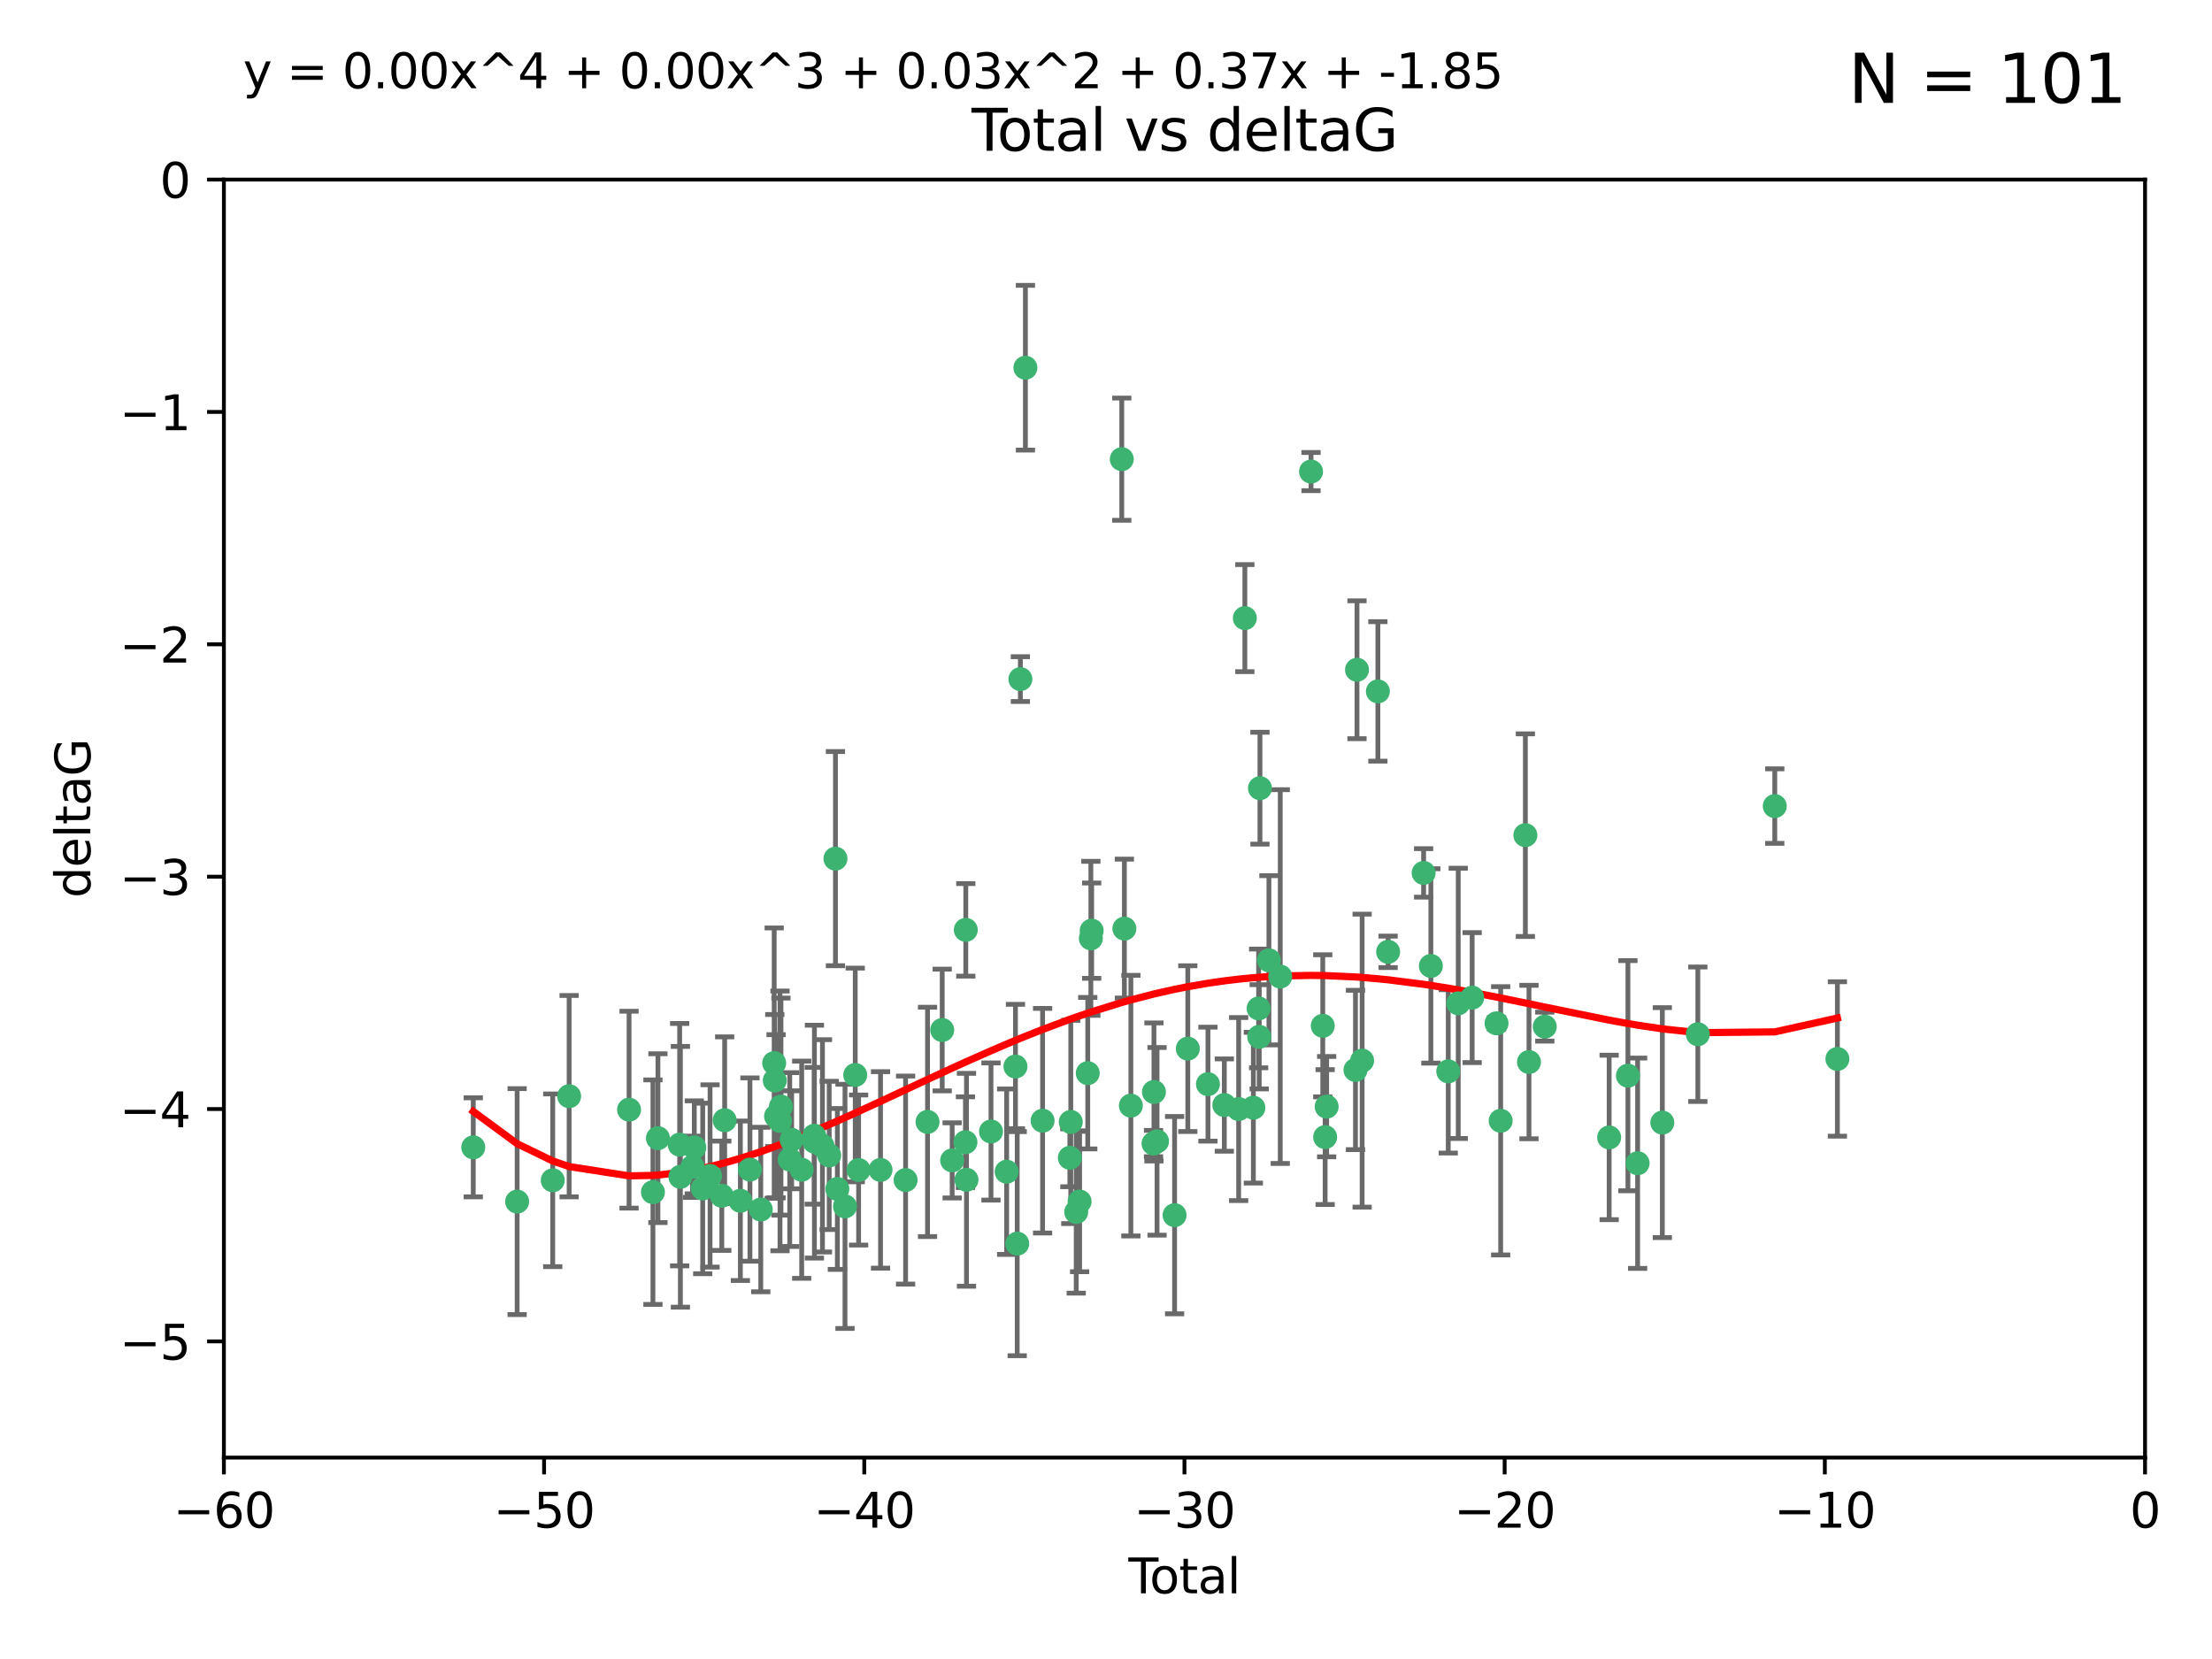 <?xml version="1.0" encoding="utf-8" standalone="no"?>
<!DOCTYPE svg PUBLIC "-//W3C//DTD SVG 1.1//EN"
  "http://www.w3.org/Graphics/SVG/1.1/DTD/svg11.dtd">
<svg xmlns:xlink="http://www.w3.org/1999/xlink" width="460.8pt" height="345.6pt" viewBox="0 0 460.8 345.6" xmlns="http://www.w3.org/2000/svg" version="1.1">
 <defs>
  <style type="text/css">*{stroke-linejoin: round; stroke-linecap: butt}</style>
 </defs>
 <g id="figure_1">
  <g id="patch_1">
   <path d="M 0 345.6 
L 460.8 345.6 
L 460.8 0 
L 0 0 
z
" style="fill: #ffffff"/>
  </g>
  <g id="axes_1">
   <g id="patch_2">
    <path d="M 46.64 303.64 
L 446.85 303.64 
L 446.85 37.411 
L 46.64 37.411 
z
" style="fill: #ffffff"/>
   </g>
   <g id="PathCollection_1">
    <defs>
     <path id="m9552a838cf" d="M 0 1.118 
C 0.297 1.118 0.581 1 0.791 0.791 
C 1 0.581 1.118 0.297 1.118 0 
C 1.118 -0.297 1 -0.581 0.791 -0.791 
C 0.581 -1 0.297 -1.118 0 -1.118 
C -0.297 -1.118 -0.581 -1 -0.791 -0.791 
C -1 -0.581 -1.118 -0.297 -1.118 0 
C -1.118 0.297 -1 0.581 -0.791 0.791 
C -0.581 1 -0.297 1.118 0 1.118 
z
" style="stroke: #3cb371"/>
    </defs>
    <g clip-path="url(#p034d389218)">
     <use xlink:href="#m9552a838cf" x="98.591" y="239.011" style="fill: #3cb371; stroke: #3cb371"/>
     <use xlink:href="#m9552a838cf" x="107.728" y="250.316" style="fill: #3cb371; stroke: #3cb371"/>
     <use xlink:href="#m9552a838cf" x="115.145" y="245.88" style="fill: #3cb371; stroke: #3cb371"/>
     <use xlink:href="#m9552a838cf" x="118.56" y="228.355" style="fill: #3cb371; stroke: #3cb371"/>
     <use xlink:href="#m9552a838cf" x="131.044" y="231.167" style="fill: #3cb371; stroke: #3cb371"/>
     <use xlink:href="#m9552a838cf" x="136.019" y="248.347" style="fill: #3cb371; stroke: #3cb371"/>
     <use xlink:href="#m9552a838cf" x="137.06" y="237.101" style="fill: #3cb371; stroke: #3cb371"/>
     <use xlink:href="#m9552a838cf" x="141.584" y="238.455" style="fill: #3cb371; stroke: #3cb371"/>
     <use xlink:href="#m9552a838cf" x="141.738" y="245.151" style="fill: #3cb371; stroke: #3cb371"/>
     <use xlink:href="#m9552a838cf" x="144.261" y="243.057" style="fill: #3cb371; stroke: #3cb371"/>
     <use xlink:href="#m9552a838cf" x="144.637" y="239.012" style="fill: #3cb371; stroke: #3cb371"/>
     <use xlink:href="#m9552a838cf" x="146.388" y="247.575" style="fill: #3cb371; stroke: #3cb371"/>
     <use xlink:href="#m9552a838cf" x="147.918" y="244.971" style="fill: #3cb371; stroke: #3cb371"/>
     <use xlink:href="#m9552a838cf" x="150.364" y="249.096" style="fill: #3cb371; stroke: #3cb371"/>
     <use xlink:href="#m9552a838cf" x="150.961" y="233.364" style="fill: #3cb371; stroke: #3cb371"/>
     <use xlink:href="#m9552a838cf" x="154.235" y="250.142" style="fill: #3cb371; stroke: #3cb371"/>
     <use xlink:href="#m9552a838cf" x="156.227" y="243.641" style="fill: #3cb371; stroke: #3cb371"/>
     <use xlink:href="#m9552a838cf" x="158.483" y="251.967" style="fill: #3cb371; stroke: #3cb371"/>
     <use xlink:href="#m9552a838cf" x="161.279" y="221.462" style="fill: #3cb371; stroke: #3cb371"/>
     <use xlink:href="#m9552a838cf" x="161.402" y="225.088" style="fill: #3cb371; stroke: #3cb371"/>
     <use xlink:href="#m9552a838cf" x="161.668" y="232.534" style="fill: #3cb371; stroke: #3cb371"/>
     <use xlink:href="#m9552a838cf" x="162.489" y="233.502" style="fill: #3cb371; stroke: #3cb371"/>
     <use xlink:href="#m9552a838cf" x="162.688" y="230.526" style="fill: #3cb371; stroke: #3cb371"/>
     <use xlink:href="#m9552a838cf" x="164.516" y="241.556" style="fill: #3cb371; stroke: #3cb371"/>
     <use xlink:href="#m9552a838cf" x="164.913" y="237.443" style="fill: #3cb371; stroke: #3cb371"/>
     <use xlink:href="#m9552a838cf" x="167.007" y="243.675" style="fill: #3cb371; stroke: #3cb371"/>
     <use xlink:href="#m9552a838cf" x="169.621" y="236.602" style="fill: #3cb371; stroke: #3cb371"/>
     <use xlink:href="#m9552a838cf" x="169.658" y="237.823" style="fill: #3cb371; stroke: #3cb371"/>
     <use xlink:href="#m9552a838cf" x="171.333" y="238.695" style="fill: #3cb371; stroke: #3cb371"/>
     <use xlink:href="#m9552a838cf" x="172.735" y="240.695" style="fill: #3cb371; stroke: #3cb371"/>
     <use xlink:href="#m9552a838cf" x="174.04" y="178.869" style="fill: #3cb371; stroke: #3cb371"/>
     <use xlink:href="#m9552a838cf" x="174.438" y="247.682" style="fill: #3cb371; stroke: #3cb371"/>
     <use xlink:href="#m9552a838cf" x="176.029" y="251.31" style="fill: #3cb371; stroke: #3cb371"/>
     <use xlink:href="#m9552a838cf" x="178.161" y="223.937" style="fill: #3cb371; stroke: #3cb371"/>
     <use xlink:href="#m9552a838cf" x="178.865" y="243.739" style="fill: #3cb371; stroke: #3cb371"/>
     <use xlink:href="#m9552a838cf" x="183.43" y="243.713" style="fill: #3cb371; stroke: #3cb371"/>
     <use xlink:href="#m9552a838cf" x="188.651" y="245.83" style="fill: #3cb371; stroke: #3cb371"/>
     <use xlink:href="#m9552a838cf" x="193.222" y="233.712" style="fill: #3cb371; stroke: #3cb371"/>
     <use xlink:href="#m9552a838cf" x="196.279" y="214.57" style="fill: #3cb371; stroke: #3cb371"/>
     <use xlink:href="#m9552a838cf" x="198.354" y="241.73" style="fill: #3cb371; stroke: #3cb371"/>
     <use xlink:href="#m9552a838cf" x="201.119" y="237.937" style="fill: #3cb371; stroke: #3cb371"/>
     <use xlink:href="#m9552a838cf" x="201.192" y="193.709" style="fill: #3cb371; stroke: #3cb371"/>
     <use xlink:href="#m9552a838cf" x="201.337" y="245.769" style="fill: #3cb371; stroke: #3cb371"/>
     <use xlink:href="#m9552a838cf" x="206.441" y="235.714" style="fill: #3cb371; stroke: #3cb371"/>
     <use xlink:href="#m9552a838cf" x="209.704" y="244.088" style="fill: #3cb371; stroke: #3cb371"/>
     <use xlink:href="#m9552a838cf" x="211.54" y="222.173" style="fill: #3cb371; stroke: #3cb371"/>
     <use xlink:href="#m9552a838cf" x="211.905" y="259.074" style="fill: #3cb371; stroke: #3cb371"/>
     <use xlink:href="#m9552a838cf" x="212.564" y="141.469" style="fill: #3cb371; stroke: #3cb371"/>
     <use xlink:href="#m9552a838cf" x="213.612" y="76.602" style="fill: #3cb371; stroke: #3cb371"/>
     <use xlink:href="#m9552a838cf" x="217.19" y="233.462" style="fill: #3cb371; stroke: #3cb371"/>
     <use xlink:href="#m9552a838cf" x="222.87" y="241.193" style="fill: #3cb371; stroke: #3cb371"/>
     <use xlink:href="#m9552a838cf" x="223.063" y="233.723" style="fill: #3cb371; stroke: #3cb371"/>
     <use xlink:href="#m9552a838cf" x="224.197" y="252.481" style="fill: #3cb371; stroke: #3cb371"/>
     <use xlink:href="#m9552a838cf" x="224.902" y="250.302" style="fill: #3cb371; stroke: #3cb371"/>
     <use xlink:href="#m9552a838cf" x="226.599" y="223.559" style="fill: #3cb371; stroke: #3cb371"/>
     <use xlink:href="#m9552a838cf" x="227.248" y="195.473" style="fill: #3cb371; stroke: #3cb371"/>
     <use xlink:href="#m9552a838cf" x="227.416" y="193.873" style="fill: #3cb371; stroke: #3cb371"/>
     <use xlink:href="#m9552a838cf" x="233.687" y="95.653" style="fill: #3cb371; stroke: #3cb371"/>
     <use xlink:href="#m9552a838cf" x="234.23" y="193.444" style="fill: #3cb371; stroke: #3cb371"/>
     <use xlink:href="#m9552a838cf" x="235.583" y="230.324" style="fill: #3cb371; stroke: #3cb371"/>
     <use xlink:href="#m9552a838cf" x="240.299" y="238.222" style="fill: #3cb371; stroke: #3cb371"/>
     <use xlink:href="#m9552a838cf" x="240.388" y="227.477" style="fill: #3cb371; stroke: #3cb371"/>
     <use xlink:href="#m9552a838cf" x="241.034" y="237.76" style="fill: #3cb371; stroke: #3cb371"/>
     <use xlink:href="#m9552a838cf" x="244.687" y="253.138" style="fill: #3cb371; stroke: #3cb371"/>
     <use xlink:href="#m9552a838cf" x="247.442" y="218.451" style="fill: #3cb371; stroke: #3cb371"/>
     <use xlink:href="#m9552a838cf" x="251.639" y="225.849" style="fill: #3cb371; stroke: #3cb371"/>
     <use xlink:href="#m9552a838cf" x="255.049" y="230.202" style="fill: #3cb371; stroke: #3cb371"/>
     <use xlink:href="#m9552a838cf" x="258.034" y="231.04" style="fill: #3cb371; stroke: #3cb371"/>
     <use xlink:href="#m9552a838cf" x="259.326" y="128.766" style="fill: #3cb371; stroke: #3cb371"/>
     <use xlink:href="#m9552a838cf" x="261.098" y="230.756" style="fill: #3cb371; stroke: #3cb371"/>
     <use xlink:href="#m9552a838cf" x="262.196" y="210.077" style="fill: #3cb371; stroke: #3cb371"/>
     <use xlink:href="#m9552a838cf" x="262.317" y="215.989" style="fill: #3cb371; stroke: #3cb371"/>
     <use xlink:href="#m9552a838cf" x="262.471" y="164.196" style="fill: #3cb371; stroke: #3cb371"/>
     <use xlink:href="#m9552a838cf" x="264.34" y="200.046" style="fill: #3cb371; stroke: #3cb371"/>
     <use xlink:href="#m9552a838cf" x="266.698" y="203.435" style="fill: #3cb371; stroke: #3cb371"/>
     <use xlink:href="#m9552a838cf" x="273.112" y="98.239" style="fill: #3cb371; stroke: #3cb371"/>
     <use xlink:href="#m9552a838cf" x="275.557" y="213.695" style="fill: #3cb371; stroke: #3cb371"/>
     <use xlink:href="#m9552a838cf" x="276.051" y="236.875" style="fill: #3cb371; stroke: #3cb371"/>
     <use xlink:href="#m9552a838cf" x="276.368" y="230.536" style="fill: #3cb371; stroke: #3cb371"/>
     <use xlink:href="#m9552a838cf" x="282.371" y="222.895" style="fill: #3cb371; stroke: #3cb371"/>
     <use xlink:href="#m9552a838cf" x="282.687" y="139.522" style="fill: #3cb371; stroke: #3cb371"/>
     <use xlink:href="#m9552a838cf" x="283.756" y="220.951" style="fill: #3cb371; stroke: #3cb371"/>
     <use xlink:href="#m9552a838cf" x="287.037" y="144.029" style="fill: #3cb371; stroke: #3cb371"/>
     <use xlink:href="#m9552a838cf" x="289.173" y="198.286" style="fill: #3cb371; stroke: #3cb371"/>
     <use xlink:href="#m9552a838cf" x="296.566" y="181.846" style="fill: #3cb371; stroke: #3cb371"/>
     <use xlink:href="#m9552a838cf" x="298.075" y="201.223" style="fill: #3cb371; stroke: #3cb371"/>
     <use xlink:href="#m9552a838cf" x="301.697" y="223.183" style="fill: #3cb371; stroke: #3cb371"/>
     <use xlink:href="#m9552a838cf" x="303.777" y="209.019" style="fill: #3cb371; stroke: #3cb371"/>
     <use xlink:href="#m9552a838cf" x="306.677" y="207.82" style="fill: #3cb371; stroke: #3cb371"/>
     <use xlink:href="#m9552a838cf" x="311.756" y="213.179" style="fill: #3cb371; stroke: #3cb371"/>
     <use xlink:href="#m9552a838cf" x="312.617" y="233.481" style="fill: #3cb371; stroke: #3cb371"/>
     <use xlink:href="#m9552a838cf" x="317.762" y="173.979" style="fill: #3cb371; stroke: #3cb371"/>
     <use xlink:href="#m9552a838cf" x="318.514" y="221.242" style="fill: #3cb371; stroke: #3cb371"/>
     <use xlink:href="#m9552a838cf" x="321.806" y="213.868" style="fill: #3cb371; stroke: #3cb371"/>
     <use xlink:href="#m9552a838cf" x="335.217" y="236.948" style="fill: #3cb371; stroke: #3cb371"/>
     <use xlink:href="#m9552a838cf" x="339.126" y="224.085" style="fill: #3cb371; stroke: #3cb371"/>
     <use xlink:href="#m9552a838cf" x="341.146" y="242.322" style="fill: #3cb371; stroke: #3cb371"/>
     <use xlink:href="#m9552a838cf" x="346.294" y="233.861" style="fill: #3cb371; stroke: #3cb371"/>
     <use xlink:href="#m9552a838cf" x="353.691" y="215.451" style="fill: #3cb371; stroke: #3cb371"/>
     <use xlink:href="#m9552a838cf" x="369.717" y="167.925" style="fill: #3cb371; stroke: #3cb371"/>
     <use xlink:href="#m9552a838cf" x="382.763" y="220.6" style="fill: #3cb371; stroke: #3cb371"/>
    </g>
   </g>
   <g id="matplotlib.axis_1">
    <g id="xtick_1">
     <g id="line2d_1">
      <defs>
       <path id="md881cbc6f8" d="M 0 0 
L 0 3.5 
" style="stroke: #000000; stroke-width: 0.8"/>
      </defs>
      <g>
       <use xlink:href="#md881cbc6f8" x="46.64" y="303.64" style="stroke: #000000; stroke-width: 0.8"/>
      </g>
     </g>
     <g id="text_1">
      <!-- −60 -->
      <g transform="translate(36.088 318.238)scale(0.1 -0.1)">
       <defs>
        <path id="DejaVuSans-2212" d="M 678 2272 
L 4684 2272 
L 4684 1741 
L 678 1741 
L 678 2272 
z
" transform="scale(0.016)"/>
        <path id="DejaVuSans-36" d="M 2113 2584 
Q 1688 2584 1439 2293 
Q 1191 2003 1191 1497 
Q 1191 994 1439 701 
Q 1688 409 2113 409 
Q 2538 409 2786 701 
Q 3034 994 3034 1497 
Q 3034 2003 2786 2293 
Q 2538 2584 2113 2584 
z
M 3366 4563 
L 3366 3988 
Q 3128 4100 2886 4159 
Q 2644 4219 2406 4219 
Q 1781 4219 1451 3797 
Q 1122 3375 1075 2522 
Q 1259 2794 1537 2939 
Q 1816 3084 2150 3084 
Q 2853 3084 3261 2657 
Q 3669 2231 3669 1497 
Q 3669 778 3244 343 
Q 2819 -91 2113 -91 
Q 1303 -91 875 529 
Q 447 1150 447 2328 
Q 447 3434 972 4092 
Q 1497 4750 2381 4750 
Q 2619 4750 2861 4703 
Q 3103 4656 3366 4563 
z
" transform="scale(0.016)"/>
        <path id="DejaVuSans-30" d="M 2034 4250 
Q 1547 4250 1301 3770 
Q 1056 3291 1056 2328 
Q 1056 1369 1301 889 
Q 1547 409 2034 409 
Q 2525 409 2770 889 
Q 3016 1369 3016 2328 
Q 3016 3291 2770 3770 
Q 2525 4250 2034 4250 
z
M 2034 4750 
Q 2819 4750 3233 4129 
Q 3647 3509 3647 2328 
Q 3647 1150 3233 529 
Q 2819 -91 2034 -91 
Q 1250 -91 836 529 
Q 422 1150 422 2328 
Q 422 3509 836 4129 
Q 1250 4750 2034 4750 
z
" transform="scale(0.016)"/>
       </defs>
       <use xlink:href="#DejaVuSans-2212"/>
       <use xlink:href="#DejaVuSans-36" x="83.789"/>
       <use xlink:href="#DejaVuSans-30" x="147.412"/>
      </g>
     </g>
    </g>
    <g id="xtick_2">
     <g id="line2d_2">
      <g>
       <use xlink:href="#md881cbc6f8" x="113.342" y="303.64" style="stroke: #000000; stroke-width: 0.8"/>
      </g>
     </g>
     <g id="text_2">
      <!-- −50 -->
      <g transform="translate(102.789 318.238)scale(0.1 -0.1)">
       <defs>
        <path id="DejaVuSans-35" d="M 691 4666 
L 3169 4666 
L 3169 4134 
L 1269 4134 
L 1269 2991 
Q 1406 3038 1543 3061 
Q 1681 3084 1819 3084 
Q 2600 3084 3056 2656 
Q 3513 2228 3513 1497 
Q 3513 744 3044 326 
Q 2575 -91 1722 -91 
Q 1428 -91 1123 -41 
Q 819 9 494 109 
L 494 744 
Q 775 591 1075 516 
Q 1375 441 1709 441 
Q 2250 441 2565 725 
Q 2881 1009 2881 1497 
Q 2881 1984 2565 2268 
Q 2250 2553 1709 2553 
Q 1456 2553 1204 2497 
Q 953 2441 691 2322 
L 691 4666 
z
" transform="scale(0.016)"/>
       </defs>
       <use xlink:href="#DejaVuSans-2212"/>
       <use xlink:href="#DejaVuSans-35" x="83.789"/>
       <use xlink:href="#DejaVuSans-30" x="147.412"/>
      </g>
     </g>
    </g>
    <g id="xtick_3">
     <g id="line2d_3">
      <g>
       <use xlink:href="#md881cbc6f8" x="180.043" y="303.64" style="stroke: #000000; stroke-width: 0.8"/>
      </g>
     </g>
     <g id="text_3">
      <!-- −40 -->
      <g transform="translate(169.491 318.238)scale(0.1 -0.1)">
       <defs>
        <path id="DejaVuSans-34" d="M 2419 4116 
L 825 1625 
L 2419 1625 
L 2419 4116 
z
M 2253 4666 
L 3047 4666 
L 3047 1625 
L 3713 1625 
L 3713 1100 
L 3047 1100 
L 3047 0 
L 2419 0 
L 2419 1100 
L 313 1100 
L 313 1709 
L 2253 4666 
z
" transform="scale(0.016)"/>
       </defs>
       <use xlink:href="#DejaVuSans-2212"/>
       <use xlink:href="#DejaVuSans-34" x="83.789"/>
       <use xlink:href="#DejaVuSans-30" x="147.412"/>
      </g>
     </g>
    </g>
    <g id="xtick_4">
     <g id="line2d_4">
      <g>
       <use xlink:href="#md881cbc6f8" x="246.745" y="303.64" style="stroke: #000000; stroke-width: 0.8"/>
      </g>
     </g>
     <g id="text_4">
      <!-- −30 -->
      <g transform="translate(236.193 318.238)scale(0.1 -0.1)">
       <defs>
        <path id="DejaVuSans-33" d="M 2597 2516 
Q 3050 2419 3304 2112 
Q 3559 1806 3559 1356 
Q 3559 666 3084 287 
Q 2609 -91 1734 -91 
Q 1441 -91 1130 -33 
Q 819 25 488 141 
L 488 750 
Q 750 597 1062 519 
Q 1375 441 1716 441 
Q 2309 441 2620 675 
Q 2931 909 2931 1356 
Q 2931 1769 2642 2001 
Q 2353 2234 1838 2234 
L 1294 2234 
L 1294 2753 
L 1863 2753 
Q 2328 2753 2575 2939 
Q 2822 3125 2822 3475 
Q 2822 3834 2567 4026 
Q 2313 4219 1838 4219 
Q 1578 4219 1281 4162 
Q 984 4106 628 3988 
L 628 4550 
Q 988 4650 1302 4700 
Q 1616 4750 1894 4750 
Q 2613 4750 3031 4423 
Q 3450 4097 3450 3541 
Q 3450 3153 3228 2886 
Q 3006 2619 2597 2516 
z
" transform="scale(0.016)"/>
       </defs>
       <use xlink:href="#DejaVuSans-2212"/>
       <use xlink:href="#DejaVuSans-33" x="83.789"/>
       <use xlink:href="#DejaVuSans-30" x="147.412"/>
      </g>
     </g>
    </g>
    <g id="xtick_5">
     <g id="line2d_5">
      <g>
       <use xlink:href="#md881cbc6f8" x="313.447" y="303.64" style="stroke: #000000; stroke-width: 0.8"/>
      </g>
     </g>
     <g id="text_5">
      <!-- −20 -->
      <g transform="translate(302.894 318.238)scale(0.1 -0.1)">
       <defs>
        <path id="DejaVuSans-32" d="M 1228 531 
L 3431 531 
L 3431 0 
L 469 0 
L 469 531 
Q 828 903 1448 1529 
Q 2069 2156 2228 2338 
Q 2531 2678 2651 2914 
Q 2772 3150 2772 3378 
Q 2772 3750 2511 3984 
Q 2250 4219 1831 4219 
Q 1534 4219 1204 4116 
Q 875 4013 500 3803 
L 500 4441 
Q 881 4594 1212 4672 
Q 1544 4750 1819 4750 
Q 2544 4750 2975 4387 
Q 3406 4025 3406 3419 
Q 3406 3131 3298 2873 
Q 3191 2616 2906 2266 
Q 2828 2175 2409 1742 
Q 1991 1309 1228 531 
z
" transform="scale(0.016)"/>
       </defs>
       <use xlink:href="#DejaVuSans-2212"/>
       <use xlink:href="#DejaVuSans-32" x="83.789"/>
       <use xlink:href="#DejaVuSans-30" x="147.412"/>
      </g>
     </g>
    </g>
    <g id="xtick_6">
     <g id="line2d_6">
      <g>
       <use xlink:href="#md881cbc6f8" x="380.148" y="303.64" style="stroke: #000000; stroke-width: 0.8"/>
      </g>
     </g>
     <g id="text_6">
      <!-- −10 -->
      <g transform="translate(369.596 318.238)scale(0.1 -0.1)">
       <defs>
        <path id="DejaVuSans-31" d="M 794 531 
L 1825 531 
L 1825 4091 
L 703 3866 
L 703 4441 
L 1819 4666 
L 2450 4666 
L 2450 531 
L 3481 531 
L 3481 0 
L 794 0 
L 794 531 
z
" transform="scale(0.016)"/>
       </defs>
       <use xlink:href="#DejaVuSans-2212"/>
       <use xlink:href="#DejaVuSans-31" x="83.789"/>
       <use xlink:href="#DejaVuSans-30" x="147.412"/>
      </g>
     </g>
    </g>
    <g id="xtick_7">
     <g id="line2d_7">
      <g>
       <use xlink:href="#md881cbc6f8" x="446.85" y="303.64" style="stroke: #000000; stroke-width: 0.8"/>
      </g>
     </g>
     <g id="text_7">
      <!-- 0 -->
      <g transform="translate(443.669 318.238)scale(0.1 -0.1)">
       <use xlink:href="#DejaVuSans-30"/>
      </g>
     </g>
    </g>
    <g id="text_8">
     <!-- Total -->
     <g transform="translate(235.068 331.917)scale(0.1 -0.1)">
      <defs>
       <path id="DejaVuSans-54" d="M -19 4666 
L 3928 4666 
L 3928 4134 
L 2272 4134 
L 2272 0 
L 1638 0 
L 1638 4134 
L -19 4134 
L -19 4666 
z
" transform="scale(0.016)"/>
       <path id="DejaVuSans-6f" d="M 1959 3097 
Q 1497 3097 1228 2736 
Q 959 2375 959 1747 
Q 959 1119 1226 758 
Q 1494 397 1959 397 
Q 2419 397 2687 759 
Q 2956 1122 2956 1747 
Q 2956 2369 2687 2733 
Q 2419 3097 1959 3097 
z
M 1959 3584 
Q 2709 3584 3137 3096 
Q 3566 2609 3566 1747 
Q 3566 888 3137 398 
Q 2709 -91 1959 -91 
Q 1206 -91 779 398 
Q 353 888 353 1747 
Q 353 2609 779 3096 
Q 1206 3584 1959 3584 
z
" transform="scale(0.016)"/>
       <path id="DejaVuSans-74" d="M 1172 4494 
L 1172 3500 
L 2356 3500 
L 2356 3053 
L 1172 3053 
L 1172 1153 
Q 1172 725 1289 603 
Q 1406 481 1766 481 
L 2356 481 
L 2356 0 
L 1766 0 
Q 1100 0 847 248 
Q 594 497 594 1153 
L 594 3053 
L 172 3053 
L 172 3500 
L 594 3500 
L 594 4494 
L 1172 4494 
z
" transform="scale(0.016)"/>
       <path id="DejaVuSans-61" d="M 2194 1759 
Q 1497 1759 1228 1600 
Q 959 1441 959 1056 
Q 959 750 1161 570 
Q 1363 391 1709 391 
Q 2188 391 2477 730 
Q 2766 1069 2766 1631 
L 2766 1759 
L 2194 1759 
z
M 3341 1997 
L 3341 0 
L 2766 0 
L 2766 531 
Q 2569 213 2275 61 
Q 1981 -91 1556 -91 
Q 1019 -91 701 211 
Q 384 513 384 1019 
Q 384 1609 779 1909 
Q 1175 2209 1959 2209 
L 2766 2209 
L 2766 2266 
Q 2766 2663 2505 2880 
Q 2244 3097 1772 3097 
Q 1472 3097 1187 3025 
Q 903 2953 641 2809 
L 641 3341 
Q 956 3463 1253 3523 
Q 1550 3584 1831 3584 
Q 2591 3584 2966 3190 
Q 3341 2797 3341 1997 
z
" transform="scale(0.016)"/>
       <path id="DejaVuSans-6c" d="M 603 4863 
L 1178 4863 
L 1178 0 
L 603 0 
L 603 4863 
z
" transform="scale(0.016)"/>
      </defs>
      <use xlink:href="#DejaVuSans-54"/>
      <use xlink:href="#DejaVuSans-6f" x="44.084"/>
      <use xlink:href="#DejaVuSans-74" x="105.266"/>
      <use xlink:href="#DejaVuSans-61" x="144.475"/>
      <use xlink:href="#DejaVuSans-6c" x="205.754"/>
     </g>
    </g>
   </g>
   <g id="matplotlib.axis_2">
    <g id="ytick_1">
     <g id="line2d_8">
      <defs>
       <path id="m997ed6d102" d="M 0 0 
L -3.5 0 
" style="stroke: #000000; stroke-width: 0.8"/>
      </defs>
      <g>
       <use xlink:href="#m997ed6d102" x="46.64" y="279.437" style="stroke: #000000; stroke-width: 0.8"/>
      </g>
     </g>
     <g id="text_9">
      <!-- −5 -->
      <g transform="translate(24.898 283.237)scale(0.1 -0.1)">
       <use xlink:href="#DejaVuSans-2212"/>
       <use xlink:href="#DejaVuSans-35" x="83.789"/>
      </g>
     </g>
    </g>
    <g id="ytick_2">
     <g id="line2d_9">
      <g>
       <use xlink:href="#m997ed6d102" x="46.64" y="231.032" style="stroke: #000000; stroke-width: 0.8"/>
      </g>
     </g>
     <g id="text_10">
      <!-- −4 -->
      <g transform="translate(24.898 234.831)scale(0.1 -0.1)">
       <use xlink:href="#DejaVuSans-2212"/>
       <use xlink:href="#DejaVuSans-34" x="83.789"/>
      </g>
     </g>
    </g>
    <g id="ytick_3">
     <g id="line2d_10">
      <g>
       <use xlink:href="#m997ed6d102" x="46.64" y="182.627" style="stroke: #000000; stroke-width: 0.8"/>
      </g>
     </g>
     <g id="text_11">
      <!-- −3 -->
      <g transform="translate(24.898 186.426)scale(0.1 -0.1)">
       <use xlink:href="#DejaVuSans-2212"/>
       <use xlink:href="#DejaVuSans-33" x="83.789"/>
      </g>
     </g>
    </g>
    <g id="ytick_4">
     <g id="line2d_11">
      <g>
       <use xlink:href="#m997ed6d102" x="46.64" y="134.222" style="stroke: #000000; stroke-width: 0.8"/>
      </g>
     </g>
     <g id="text_12">
      <!-- −2 -->
      <g transform="translate(24.898 138.021)scale(0.1 -0.1)">
       <use xlink:href="#DejaVuSans-2212"/>
       <use xlink:href="#DejaVuSans-32" x="83.789"/>
      </g>
     </g>
    </g>
    <g id="ytick_5">
     <g id="line2d_12">
      <g>
       <use xlink:href="#m997ed6d102" x="46.64" y="85.816" style="stroke: #000000; stroke-width: 0.8"/>
      </g>
     </g>
     <g id="text_13">
      <!-- −1 -->
      <g transform="translate(24.898 89.616)scale(0.1 -0.1)">
       <use xlink:href="#DejaVuSans-2212"/>
       <use xlink:href="#DejaVuSans-31" x="83.789"/>
      </g>
     </g>
    </g>
    <g id="ytick_6">
     <g id="line2d_13">
      <g>
       <use xlink:href="#m997ed6d102" x="46.64" y="37.411" style="stroke: #000000; stroke-width: 0.8"/>
      </g>
     </g>
     <g id="text_14">
      <!-- 0 -->
      <g transform="translate(33.278 41.21)scale(0.1 -0.1)">
       <use xlink:href="#DejaVuSans-30"/>
      </g>
     </g>
    </g>
    <g id="text_15">
     <!-- deltaG -->
     <g transform="translate(18.818 187.064)rotate(-90)scale(0.1 -0.1)">
      <defs>
       <path id="DejaVuSans-64" d="M 2906 2969 
L 2906 4863 
L 3481 4863 
L 3481 0 
L 2906 0 
L 2906 525 
Q 2725 213 2448 61 
Q 2172 -91 1784 -91 
Q 1150 -91 751 415 
Q 353 922 353 1747 
Q 353 2572 751 3078 
Q 1150 3584 1784 3584 
Q 2172 3584 2448 3432 
Q 2725 3281 2906 2969 
z
M 947 1747 
Q 947 1113 1208 752 
Q 1469 391 1925 391 
Q 2381 391 2643 752 
Q 2906 1113 2906 1747 
Q 2906 2381 2643 2742 
Q 2381 3103 1925 3103 
Q 1469 3103 1208 2742 
Q 947 2381 947 1747 
z
" transform="scale(0.016)"/>
       <path id="DejaVuSans-65" d="M 3597 1894 
L 3597 1613 
L 953 1613 
Q 991 1019 1311 708 
Q 1631 397 2203 397 
Q 2534 397 2845 478 
Q 3156 559 3463 722 
L 3463 178 
Q 3153 47 2828 -22 
Q 2503 -91 2169 -91 
Q 1331 -91 842 396 
Q 353 884 353 1716 
Q 353 2575 817 3079 
Q 1281 3584 2069 3584 
Q 2775 3584 3186 3129 
Q 3597 2675 3597 1894 
z
M 3022 2063 
Q 3016 2534 2758 2815 
Q 2500 3097 2075 3097 
Q 1594 3097 1305 2825 
Q 1016 2553 972 2059 
L 3022 2063 
z
" transform="scale(0.016)"/>
       <path id="DejaVuSans-47" d="M 3809 666 
L 3809 1919 
L 2778 1919 
L 2778 2438 
L 4434 2438 
L 4434 434 
Q 4069 175 3628 42 
Q 3188 -91 2688 -91 
Q 1594 -91 976 548 
Q 359 1188 359 2328 
Q 359 3472 976 4111 
Q 1594 4750 2688 4750 
Q 3144 4750 3555 4637 
Q 3966 4525 4313 4306 
L 4313 3634 
Q 3963 3931 3569 4081 
Q 3175 4231 2741 4231 
Q 1884 4231 1454 3753 
Q 1025 3275 1025 2328 
Q 1025 1384 1454 906 
Q 1884 428 2741 428 
Q 3075 428 3337 486 
Q 3600 544 3809 666 
z
" transform="scale(0.016)"/>
      </defs>
      <use xlink:href="#DejaVuSans-64"/>
      <use xlink:href="#DejaVuSans-65" x="63.477"/>
      <use xlink:href="#DejaVuSans-6c" x="125"/>
      <use xlink:href="#DejaVuSans-74" x="152.783"/>
      <use xlink:href="#DejaVuSans-61" x="191.992"/>
      <use xlink:href="#DejaVuSans-47" x="253.271"/>
     </g>
    </g>
   </g>
   <g id="LineCollection_1">
    <path d="M 98.591 249.332 
L 98.591 228.691 
" clip-path="url(#p034d389218)" style="fill: none; stroke: #696969"/>
    <path d="M 107.728 273.851 
L 107.728 226.78 
" clip-path="url(#p034d389218)" style="fill: none; stroke: #696969"/>
    <path d="M 115.145 263.87 
L 115.145 227.891 
" clip-path="url(#p034d389218)" style="fill: none; stroke: #696969"/>
    <path d="M 118.56 249.329 
L 118.56 207.382 
" clip-path="url(#p034d389218)" style="fill: none; stroke: #696969"/>
    <path d="M 131.044 251.678 
L 131.044 210.656 
" clip-path="url(#p034d389218)" style="fill: none; stroke: #696969"/>
    <path d="M 136.019 271.729 
L 136.019 224.965 
" clip-path="url(#p034d389218)" style="fill: none; stroke: #696969"/>
    <path d="M 137.06 254.682 
L 137.06 219.519 
" clip-path="url(#p034d389218)" style="fill: none; stroke: #696969"/>
    <path d="M 141.584 263.702 
L 141.584 213.208 
" clip-path="url(#p034d389218)" style="fill: none; stroke: #696969"/>
    <path d="M 141.738 272.312 
L 141.738 217.99 
" clip-path="url(#p034d389218)" style="fill: none; stroke: #696969"/>
    <path d="M 144.261 249.446 
L 144.261 236.669 
" clip-path="url(#p034d389218)" style="fill: none; stroke: #696969"/>
    <path d="M 144.637 248.696 
L 144.637 229.327 
" clip-path="url(#p034d389218)" style="fill: none; stroke: #696969"/>
    <path d="M 146.388 265.34 
L 146.388 229.81 
" clip-path="url(#p034d389218)" style="fill: none; stroke: #696969"/>
    <path d="M 147.918 263.96 
L 147.918 225.982 
" clip-path="url(#p034d389218)" style="fill: none; stroke: #696969"/>
    <path d="M 150.364 260.481 
L 150.364 237.71 
" clip-path="url(#p034d389218)" style="fill: none; stroke: #696969"/>
    <path d="M 150.961 250.731 
L 150.961 215.997 
" clip-path="url(#p034d389218)" style="fill: none; stroke: #696969"/>
    <path d="M 154.235 266.753 
L 154.235 233.531 
" clip-path="url(#p034d389218)" style="fill: none; stroke: #696969"/>
    <path d="M 156.227 262.737 
L 156.227 224.544 
" clip-path="url(#p034d389218)" style="fill: none; stroke: #696969"/>
    <path d="M 158.483 269.097 
L 158.483 234.836 
" clip-path="url(#p034d389218)" style="fill: none; stroke: #696969"/>
    <path d="M 161.279 249.617 
L 161.279 193.307 
" clip-path="url(#p034d389218)" style="fill: none; stroke: #696969"/>
    <path d="M 161.402 238.836 
L 161.402 211.34 
" clip-path="url(#p034d389218)" style="fill: none; stroke: #696969"/>
    <path d="M 161.668 249.526 
L 161.668 215.542 
" clip-path="url(#p034d389218)" style="fill: none; stroke: #696969"/>
    <path d="M 162.489 260.554 
L 162.489 206.45 
" clip-path="url(#p034d389218)" style="fill: none; stroke: #696969"/>
    <path d="M 162.688 253.132 
L 162.688 207.921 
" clip-path="url(#p034d389218)" style="fill: none; stroke: #696969"/>
    <path d="M 164.516 259.663 
L 164.516 223.449 
" clip-path="url(#p034d389218)" style="fill: none; stroke: #696969"/>
    <path d="M 164.913 247.65 
L 164.913 227.236 
" clip-path="url(#p034d389218)" style="fill: none; stroke: #696969"/>
    <path d="M 167.007 266.303 
L 167.007 221.048 
" clip-path="url(#p034d389218)" style="fill: none; stroke: #696969"/>
    <path d="M 169.621 250.846 
L 169.621 222.359 
" clip-path="url(#p034d389218)" style="fill: none; stroke: #696969"/>
    <path d="M 169.658 262.077 
L 169.658 213.568 
" clip-path="url(#p034d389218)" style="fill: none; stroke: #696969"/>
    <path d="M 171.333 260.812 
L 171.333 216.578 
" clip-path="url(#p034d389218)" style="fill: none; stroke: #696969"/>
    <path d="M 172.735 256.139 
L 172.735 225.251 
" clip-path="url(#p034d389218)" style="fill: none; stroke: #696969"/>
    <path d="M 174.04 201.178 
L 174.04 156.56 
" clip-path="url(#p034d389218)" style="fill: none; stroke: #696969"/>
    <path d="M 174.438 264.439 
L 174.438 230.926 
" clip-path="url(#p034d389218)" style="fill: none; stroke: #696969"/>
    <path d="M 176.029 276.746 
L 176.029 225.873 
" clip-path="url(#p034d389218)" style="fill: none; stroke: #696969"/>
    <path d="M 178.161 246.2 
L 178.161 201.674 
" clip-path="url(#p034d389218)" style="fill: none; stroke: #696969"/>
    <path d="M 178.865 259.37 
L 178.865 228.107 
" clip-path="url(#p034d389218)" style="fill: none; stroke: #696969"/>
    <path d="M 183.43 264.178 
L 183.43 223.248 
" clip-path="url(#p034d389218)" style="fill: none; stroke: #696969"/>
    <path d="M 188.651 267.497 
L 188.651 224.162 
" clip-path="url(#p034d389218)" style="fill: none; stroke: #696969"/>
    <path d="M 193.222 257.598 
L 193.222 209.826 
" clip-path="url(#p034d389218)" style="fill: none; stroke: #696969"/>
    <path d="M 196.279 227.251 
L 196.279 201.889 
" clip-path="url(#p034d389218)" style="fill: none; stroke: #696969"/>
    <path d="M 198.354 249.557 
L 198.354 233.903 
" clip-path="url(#p034d389218)" style="fill: none; stroke: #696969"/>
    <path d="M 201.119 247.386 
L 201.119 228.488 
" clip-path="url(#p034d389218)" style="fill: none; stroke: #696969"/>
    <path d="M 201.192 203.348 
L 201.192 184.071 
" clip-path="url(#p034d389218)" style="fill: none; stroke: #696969"/>
    <path d="M 201.337 267.941 
L 201.337 223.597 
" clip-path="url(#p034d389218)" style="fill: none; stroke: #696969"/>
    <path d="M 206.441 250 
L 206.441 221.428 
" clip-path="url(#p034d389218)" style="fill: none; stroke: #696969"/>
    <path d="M 209.704 261.318 
L 209.704 226.858 
" clip-path="url(#p034d389218)" style="fill: none; stroke: #696969"/>
    <path d="M 211.54 235.121 
L 211.54 209.225 
" clip-path="url(#p034d389218)" style="fill: none; stroke: #696969"/>
    <path d="M 211.905 282.417 
L 211.905 235.732 
" clip-path="url(#p034d389218)" style="fill: none; stroke: #696969"/>
    <path d="M 212.564 146.137 
L 212.564 136.802 
" clip-path="url(#p034d389218)" style="fill: none; stroke: #696969"/>
    <path d="M 213.612 93.762 
L 213.612 59.442 
" clip-path="url(#p034d389218)" style="fill: none; stroke: #696969"/>
    <path d="M 217.19 256.854 
L 217.19 210.07 
" clip-path="url(#p034d389218)" style="fill: none; stroke: #696969"/>
    <path d="M 222.87 247.22 
L 222.87 235.166 
" clip-path="url(#p034d389218)" style="fill: none; stroke: #696969"/>
    <path d="M 223.063 254.896 
L 223.063 212.549 
" clip-path="url(#p034d389218)" style="fill: none; stroke: #696969"/>
    <path d="M 224.197 269.381 
L 224.197 235.581 
" clip-path="url(#p034d389218)" style="fill: none; stroke: #696969"/>
    <path d="M 224.902 264.925 
L 224.902 235.679 
" clip-path="url(#p034d389218)" style="fill: none; stroke: #696969"/>
    <path d="M 226.599 239.336 
L 226.599 207.781 
" clip-path="url(#p034d389218)" style="fill: none; stroke: #696969"/>
    <path d="M 227.248 211.518 
L 227.248 179.428 
" clip-path="url(#p034d389218)" style="fill: none; stroke: #696969"/>
    <path d="M 227.416 203.802 
L 227.416 183.944 
" clip-path="url(#p034d389218)" style="fill: none; stroke: #696969"/>
    <path d="M 233.687 108.382 
L 233.687 82.923 
" clip-path="url(#p034d389218)" style="fill: none; stroke: #696969"/>
    <path d="M 234.23 207.913 
L 234.23 178.974 
" clip-path="url(#p034d389218)" style="fill: none; stroke: #696969"/>
    <path d="M 235.583 257.471 
L 235.583 203.178 
" clip-path="url(#p034d389218)" style="fill: none; stroke: #696969"/>
    <path d="M 240.299 240.963 
L 240.299 235.481 
" clip-path="url(#p034d389218)" style="fill: none; stroke: #696969"/>
    <path d="M 240.388 241.86 
L 240.388 213.095 
" clip-path="url(#p034d389218)" style="fill: none; stroke: #696969"/>
    <path d="M 241.034 257.301 
L 241.034 218.218 
" clip-path="url(#p034d389218)" style="fill: none; stroke: #696969"/>
    <path d="M 244.687 273.691 
L 244.687 232.586 
" clip-path="url(#p034d389218)" style="fill: none; stroke: #696969"/>
    <path d="M 247.442 235.713 
L 247.442 201.188 
" clip-path="url(#p034d389218)" style="fill: none; stroke: #696969"/>
    <path d="M 251.639 237.72 
L 251.639 213.978 
" clip-path="url(#p034d389218)" style="fill: none; stroke: #696969"/>
    <path d="M 255.049 239.817 
L 255.049 220.587 
" clip-path="url(#p034d389218)" style="fill: none; stroke: #696969"/>
    <path d="M 258.034 250.104 
L 258.034 211.975 
" clip-path="url(#p034d389218)" style="fill: none; stroke: #696969"/>
    <path d="M 259.326 139.92 
L 259.326 117.611 
" clip-path="url(#p034d389218)" style="fill: none; stroke: #696969"/>
    <path d="M 261.098 246.458 
L 261.098 215.054 
" clip-path="url(#p034d389218)" style="fill: none; stroke: #696969"/>
    <path d="M 262.196 222.445 
L 262.196 197.71 
" clip-path="url(#p034d389218)" style="fill: none; stroke: #696969"/>
    <path d="M 262.317 226.845 
L 262.317 205.133 
" clip-path="url(#p034d389218)" style="fill: none; stroke: #696969"/>
    <path d="M 262.471 175.847 
L 262.471 152.545 
" clip-path="url(#p034d389218)" style="fill: none; stroke: #696969"/>
    <path d="M 264.34 217.668 
L 264.34 182.424 
" clip-path="url(#p034d389218)" style="fill: none; stroke: #696969"/>
    <path d="M 266.698 242.368 
L 266.698 164.502 
" clip-path="url(#p034d389218)" style="fill: none; stroke: #696969"/>
    <path d="M 273.112 102.217 
L 273.112 94.26 
" clip-path="url(#p034d389218)" style="fill: none; stroke: #696969"/>
    <path d="M 275.557 228.496 
L 275.557 198.895 
" clip-path="url(#p034d389218)" style="fill: none; stroke: #696969"/>
    <path d="M 276.051 250.922 
L 276.051 222.829 
" clip-path="url(#p034d389218)" style="fill: none; stroke: #696969"/>
    <path d="M 276.368 240.987 
L 276.368 220.084 
" clip-path="url(#p034d389218)" style="fill: none; stroke: #696969"/>
    <path d="M 282.371 239.489 
L 282.371 206.3 
" clip-path="url(#p034d389218)" style="fill: none; stroke: #696969"/>
    <path d="M 282.687 153.884 
L 282.687 125.16 
" clip-path="url(#p034d389218)" style="fill: none; stroke: #696969"/>
    <path d="M 283.756 251.471 
L 283.756 190.431 
" clip-path="url(#p034d389218)" style="fill: none; stroke: #696969"/>
    <path d="M 287.037 158.556 
L 287.037 129.503 
" clip-path="url(#p034d389218)" style="fill: none; stroke: #696969"/>
    <path d="M 289.173 201.563 
L 289.173 195.009 
" clip-path="url(#p034d389218)" style="fill: none; stroke: #696969"/>
    <path d="M 296.566 186.895 
L 296.566 176.797 
" clip-path="url(#p034d389218)" style="fill: none; stroke: #696969"/>
    <path d="M 298.075 221.468 
L 298.075 180.978 
" clip-path="url(#p034d389218)" style="fill: none; stroke: #696969"/>
    <path d="M 301.697 240.197 
L 301.697 206.168 
" clip-path="url(#p034d389218)" style="fill: none; stroke: #696969"/>
    <path d="M 303.777 237.171 
L 303.777 180.866 
" clip-path="url(#p034d389218)" style="fill: none; stroke: #696969"/>
    <path d="M 306.677 221.356 
L 306.677 194.285 
" clip-path="url(#p034d389218)" style="fill: none; stroke: #696969"/>
    <path d="M 311.756 214.388 
L 311.756 211.971 
" clip-path="url(#p034d389218)" style="fill: none; stroke: #696969"/>
    <path d="M 312.617 261.427 
L 312.617 205.535 
" clip-path="url(#p034d389218)" style="fill: none; stroke: #696969"/>
    <path d="M 317.762 195.085 
L 317.762 152.873 
" clip-path="url(#p034d389218)" style="fill: none; stroke: #696969"/>
    <path d="M 318.514 237.227 
L 318.514 205.257 
" clip-path="url(#p034d389218)" style="fill: none; stroke: #696969"/>
    <path d="M 321.806 216.881 
L 321.806 210.855 
" clip-path="url(#p034d389218)" style="fill: none; stroke: #696969"/>
    <path d="M 335.217 254.079 
L 335.217 219.818 
" clip-path="url(#p034d389218)" style="fill: none; stroke: #696969"/>
    <path d="M 339.126 248.056 
L 339.126 200.114 
" clip-path="url(#p034d389218)" style="fill: none; stroke: #696969"/>
    <path d="M 341.146 264.227 
L 341.146 220.417 
" clip-path="url(#p034d389218)" style="fill: none; stroke: #696969"/>
    <path d="M 346.294 257.815 
L 346.294 209.906 
" clip-path="url(#p034d389218)" style="fill: none; stroke: #696969"/>
    <path d="M 353.691 229.46 
L 353.691 201.442 
" clip-path="url(#p034d389218)" style="fill: none; stroke: #696969"/>
    <path d="M 369.717 175.69 
L 369.717 160.161 
" clip-path="url(#p034d389218)" style="fill: none; stroke: #696969"/>
    <path d="M 382.763 236.686 
L 382.763 204.513 
" clip-path="url(#p034d389218)" style="fill: none; stroke: #696969"/>
   </g>
   <g id="line2d_14">
    <defs>
     <path id="m05cc51849e" d="M 2 0 
L -2 -0 
" style="stroke: #696969"/>
    </defs>
    <g clip-path="url(#p034d389218)">
     <use xlink:href="#m05cc51849e" x="98.591" y="249.332" style="fill: #696969; stroke: #696969"/>
     <use xlink:href="#m05cc51849e" x="107.728" y="273.851" style="fill: #696969; stroke: #696969"/>
     <use xlink:href="#m05cc51849e" x="115.145" y="263.87" style="fill: #696969; stroke: #696969"/>
     <use xlink:href="#m05cc51849e" x="118.56" y="249.329" style="fill: #696969; stroke: #696969"/>
     <use xlink:href="#m05cc51849e" x="131.044" y="251.678" style="fill: #696969; stroke: #696969"/>
     <use xlink:href="#m05cc51849e" x="136.019" y="271.729" style="fill: #696969; stroke: #696969"/>
     <use xlink:href="#m05cc51849e" x="137.06" y="254.682" style="fill: #696969; stroke: #696969"/>
     <use xlink:href="#m05cc51849e" x="141.584" y="263.702" style="fill: #696969; stroke: #696969"/>
     <use xlink:href="#m05cc51849e" x="141.738" y="272.312" style="fill: #696969; stroke: #696969"/>
     <use xlink:href="#m05cc51849e" x="144.261" y="249.446" style="fill: #696969; stroke: #696969"/>
     <use xlink:href="#m05cc51849e" x="144.637" y="248.696" style="fill: #696969; stroke: #696969"/>
     <use xlink:href="#m05cc51849e" x="146.388" y="265.34" style="fill: #696969; stroke: #696969"/>
     <use xlink:href="#m05cc51849e" x="147.918" y="263.96" style="fill: #696969; stroke: #696969"/>
     <use xlink:href="#m05cc51849e" x="150.364" y="260.481" style="fill: #696969; stroke: #696969"/>
     <use xlink:href="#m05cc51849e" x="150.961" y="250.731" style="fill: #696969; stroke: #696969"/>
     <use xlink:href="#m05cc51849e" x="154.235" y="266.753" style="fill: #696969; stroke: #696969"/>
     <use xlink:href="#m05cc51849e" x="156.227" y="262.737" style="fill: #696969; stroke: #696969"/>
     <use xlink:href="#m05cc51849e" x="158.483" y="269.097" style="fill: #696969; stroke: #696969"/>
     <use xlink:href="#m05cc51849e" x="161.279" y="249.617" style="fill: #696969; stroke: #696969"/>
     <use xlink:href="#m05cc51849e" x="161.402" y="238.836" style="fill: #696969; stroke: #696969"/>
     <use xlink:href="#m05cc51849e" x="161.668" y="249.526" style="fill: #696969; stroke: #696969"/>
     <use xlink:href="#m05cc51849e" x="162.489" y="260.554" style="fill: #696969; stroke: #696969"/>
     <use xlink:href="#m05cc51849e" x="162.688" y="253.132" style="fill: #696969; stroke: #696969"/>
     <use xlink:href="#m05cc51849e" x="164.516" y="259.663" style="fill: #696969; stroke: #696969"/>
     <use xlink:href="#m05cc51849e" x="164.913" y="247.65" style="fill: #696969; stroke: #696969"/>
     <use xlink:href="#m05cc51849e" x="167.007" y="266.303" style="fill: #696969; stroke: #696969"/>
     <use xlink:href="#m05cc51849e" x="169.621" y="250.846" style="fill: #696969; stroke: #696969"/>
     <use xlink:href="#m05cc51849e" x="169.658" y="262.077" style="fill: #696969; stroke: #696969"/>
     <use xlink:href="#m05cc51849e" x="171.333" y="260.812" style="fill: #696969; stroke: #696969"/>
     <use xlink:href="#m05cc51849e" x="172.735" y="256.139" style="fill: #696969; stroke: #696969"/>
     <use xlink:href="#m05cc51849e" x="174.04" y="201.178" style="fill: #696969; stroke: #696969"/>
     <use xlink:href="#m05cc51849e" x="174.438" y="264.439" style="fill: #696969; stroke: #696969"/>
     <use xlink:href="#m05cc51849e" x="176.029" y="276.746" style="fill: #696969; stroke: #696969"/>
     <use xlink:href="#m05cc51849e" x="178.161" y="246.2" style="fill: #696969; stroke: #696969"/>
     <use xlink:href="#m05cc51849e" x="178.865" y="259.37" style="fill: #696969; stroke: #696969"/>
     <use xlink:href="#m05cc51849e" x="183.43" y="264.178" style="fill: #696969; stroke: #696969"/>
     <use xlink:href="#m05cc51849e" x="188.651" y="267.497" style="fill: #696969; stroke: #696969"/>
     <use xlink:href="#m05cc51849e" x="193.222" y="257.598" style="fill: #696969; stroke: #696969"/>
     <use xlink:href="#m05cc51849e" x="196.279" y="227.251" style="fill: #696969; stroke: #696969"/>
     <use xlink:href="#m05cc51849e" x="198.354" y="249.557" style="fill: #696969; stroke: #696969"/>
     <use xlink:href="#m05cc51849e" x="201.119" y="247.386" style="fill: #696969; stroke: #696969"/>
     <use xlink:href="#m05cc51849e" x="201.192" y="203.348" style="fill: #696969; stroke: #696969"/>
     <use xlink:href="#m05cc51849e" x="201.337" y="267.941" style="fill: #696969; stroke: #696969"/>
     <use xlink:href="#m05cc51849e" x="206.441" y="250" style="fill: #696969; stroke: #696969"/>
     <use xlink:href="#m05cc51849e" x="209.704" y="261.318" style="fill: #696969; stroke: #696969"/>
     <use xlink:href="#m05cc51849e" x="211.54" y="235.121" style="fill: #696969; stroke: #696969"/>
     <use xlink:href="#m05cc51849e" x="211.905" y="282.417" style="fill: #696969; stroke: #696969"/>
     <use xlink:href="#m05cc51849e" x="212.564" y="146.137" style="fill: #696969; stroke: #696969"/>
     <use xlink:href="#m05cc51849e" x="213.612" y="93.762" style="fill: #696969; stroke: #696969"/>
     <use xlink:href="#m05cc51849e" x="217.19" y="256.854" style="fill: #696969; stroke: #696969"/>
     <use xlink:href="#m05cc51849e" x="222.87" y="247.22" style="fill: #696969; stroke: #696969"/>
     <use xlink:href="#m05cc51849e" x="223.063" y="254.896" style="fill: #696969; stroke: #696969"/>
     <use xlink:href="#m05cc51849e" x="224.197" y="269.381" style="fill: #696969; stroke: #696969"/>
     <use xlink:href="#m05cc51849e" x="224.902" y="264.925" style="fill: #696969; stroke: #696969"/>
     <use xlink:href="#m05cc51849e" x="226.599" y="239.336" style="fill: #696969; stroke: #696969"/>
     <use xlink:href="#m05cc51849e" x="227.248" y="211.518" style="fill: #696969; stroke: #696969"/>
     <use xlink:href="#m05cc51849e" x="227.416" y="203.802" style="fill: #696969; stroke: #696969"/>
     <use xlink:href="#m05cc51849e" x="233.687" y="108.382" style="fill: #696969; stroke: #696969"/>
     <use xlink:href="#m05cc51849e" x="234.23" y="207.913" style="fill: #696969; stroke: #696969"/>
     <use xlink:href="#m05cc51849e" x="235.583" y="257.471" style="fill: #696969; stroke: #696969"/>
     <use xlink:href="#m05cc51849e" x="240.299" y="240.963" style="fill: #696969; stroke: #696969"/>
     <use xlink:href="#m05cc51849e" x="240.388" y="241.86" style="fill: #696969; stroke: #696969"/>
     <use xlink:href="#m05cc51849e" x="241.034" y="257.301" style="fill: #696969; stroke: #696969"/>
     <use xlink:href="#m05cc51849e" x="244.687" y="273.691" style="fill: #696969; stroke: #696969"/>
     <use xlink:href="#m05cc51849e" x="247.442" y="235.713" style="fill: #696969; stroke: #696969"/>
     <use xlink:href="#m05cc51849e" x="251.639" y="237.72" style="fill: #696969; stroke: #696969"/>
     <use xlink:href="#m05cc51849e" x="255.049" y="239.817" style="fill: #696969; stroke: #696969"/>
     <use xlink:href="#m05cc51849e" x="258.034" y="250.104" style="fill: #696969; stroke: #696969"/>
     <use xlink:href="#m05cc51849e" x="259.326" y="139.92" style="fill: #696969; stroke: #696969"/>
     <use xlink:href="#m05cc51849e" x="261.098" y="246.458" style="fill: #696969; stroke: #696969"/>
     <use xlink:href="#m05cc51849e" x="262.196" y="222.445" style="fill: #696969; stroke: #696969"/>
     <use xlink:href="#m05cc51849e" x="262.317" y="226.845" style="fill: #696969; stroke: #696969"/>
     <use xlink:href="#m05cc51849e" x="262.471" y="175.847" style="fill: #696969; stroke: #696969"/>
     <use xlink:href="#m05cc51849e" x="264.34" y="217.668" style="fill: #696969; stroke: #696969"/>
     <use xlink:href="#m05cc51849e" x="266.698" y="242.368" style="fill: #696969; stroke: #696969"/>
     <use xlink:href="#m05cc51849e" x="273.112" y="102.217" style="fill: #696969; stroke: #696969"/>
     <use xlink:href="#m05cc51849e" x="275.557" y="228.496" style="fill: #696969; stroke: #696969"/>
     <use xlink:href="#m05cc51849e" x="276.051" y="250.922" style="fill: #696969; stroke: #696969"/>
     <use xlink:href="#m05cc51849e" x="276.368" y="240.987" style="fill: #696969; stroke: #696969"/>
     <use xlink:href="#m05cc51849e" x="282.371" y="239.489" style="fill: #696969; stroke: #696969"/>
     <use xlink:href="#m05cc51849e" x="282.687" y="153.884" style="fill: #696969; stroke: #696969"/>
     <use xlink:href="#m05cc51849e" x="283.756" y="251.471" style="fill: #696969; stroke: #696969"/>
     <use xlink:href="#m05cc51849e" x="287.037" y="158.556" style="fill: #696969; stroke: #696969"/>
     <use xlink:href="#m05cc51849e" x="289.173" y="201.563" style="fill: #696969; stroke: #696969"/>
     <use xlink:href="#m05cc51849e" x="296.566" y="186.895" style="fill: #696969; stroke: #696969"/>
     <use xlink:href="#m05cc51849e" x="298.075" y="221.468" style="fill: #696969; stroke: #696969"/>
     <use xlink:href="#m05cc51849e" x="301.697" y="240.197" style="fill: #696969; stroke: #696969"/>
     <use xlink:href="#m05cc51849e" x="303.777" y="237.171" style="fill: #696969; stroke: #696969"/>
     <use xlink:href="#m05cc51849e" x="306.677" y="221.356" style="fill: #696969; stroke: #696969"/>
     <use xlink:href="#m05cc51849e" x="311.756" y="214.388" style="fill: #696969; stroke: #696969"/>
     <use xlink:href="#m05cc51849e" x="312.617" y="261.427" style="fill: #696969; stroke: #696969"/>
     <use xlink:href="#m05cc51849e" x="317.762" y="195.085" style="fill: #696969; stroke: #696969"/>
     <use xlink:href="#m05cc51849e" x="318.514" y="237.227" style="fill: #696969; stroke: #696969"/>
     <use xlink:href="#m05cc51849e" x="321.806" y="216.881" style="fill: #696969; stroke: #696969"/>
     <use xlink:href="#m05cc51849e" x="335.217" y="254.079" style="fill: #696969; stroke: #696969"/>
     <use xlink:href="#m05cc51849e" x="339.126" y="248.056" style="fill: #696969; stroke: #696969"/>
     <use xlink:href="#m05cc51849e" x="341.146" y="264.227" style="fill: #696969; stroke: #696969"/>
     <use xlink:href="#m05cc51849e" x="346.294" y="257.815" style="fill: #696969; stroke: #696969"/>
     <use xlink:href="#m05cc51849e" x="353.691" y="229.46" style="fill: #696969; stroke: #696969"/>
     <use xlink:href="#m05cc51849e" x="369.717" y="175.69" style="fill: #696969; stroke: #696969"/>
     <use xlink:href="#m05cc51849e" x="382.763" y="236.686" style="fill: #696969; stroke: #696969"/>
    </g>
   </g>
   <g id="line2d_15">
    <g clip-path="url(#p034d389218)">
     <use xlink:href="#m05cc51849e" x="98.591" y="228.691" style="fill: #696969; stroke: #696969"/>
     <use xlink:href="#m05cc51849e" x="107.728" y="226.78" style="fill: #696969; stroke: #696969"/>
     <use xlink:href="#m05cc51849e" x="115.145" y="227.891" style="fill: #696969; stroke: #696969"/>
     <use xlink:href="#m05cc51849e" x="118.56" y="207.382" style="fill: #696969; stroke: #696969"/>
     <use xlink:href="#m05cc51849e" x="131.044" y="210.656" style="fill: #696969; stroke: #696969"/>
     <use xlink:href="#m05cc51849e" x="136.019" y="224.965" style="fill: #696969; stroke: #696969"/>
     <use xlink:href="#m05cc51849e" x="137.06" y="219.519" style="fill: #696969; stroke: #696969"/>
     <use xlink:href="#m05cc51849e" x="141.584" y="213.208" style="fill: #696969; stroke: #696969"/>
     <use xlink:href="#m05cc51849e" x="141.738" y="217.99" style="fill: #696969; stroke: #696969"/>
     <use xlink:href="#m05cc51849e" x="144.261" y="236.669" style="fill: #696969; stroke: #696969"/>
     <use xlink:href="#m05cc51849e" x="144.637" y="229.327" style="fill: #696969; stroke: #696969"/>
     <use xlink:href="#m05cc51849e" x="146.388" y="229.81" style="fill: #696969; stroke: #696969"/>
     <use xlink:href="#m05cc51849e" x="147.918" y="225.982" style="fill: #696969; stroke: #696969"/>
     <use xlink:href="#m05cc51849e" x="150.364" y="237.71" style="fill: #696969; stroke: #696969"/>
     <use xlink:href="#m05cc51849e" x="150.961" y="215.997" style="fill: #696969; stroke: #696969"/>
     <use xlink:href="#m05cc51849e" x="154.235" y="233.531" style="fill: #696969; stroke: #696969"/>
     <use xlink:href="#m05cc51849e" x="156.227" y="224.544" style="fill: #696969; stroke: #696969"/>
     <use xlink:href="#m05cc51849e" x="158.483" y="234.836" style="fill: #696969; stroke: #696969"/>
     <use xlink:href="#m05cc51849e" x="161.279" y="193.307" style="fill: #696969; stroke: #696969"/>
     <use xlink:href="#m05cc51849e" x="161.402" y="211.34" style="fill: #696969; stroke: #696969"/>
     <use xlink:href="#m05cc51849e" x="161.668" y="215.542" style="fill: #696969; stroke: #696969"/>
     <use xlink:href="#m05cc51849e" x="162.489" y="206.45" style="fill: #696969; stroke: #696969"/>
     <use xlink:href="#m05cc51849e" x="162.688" y="207.921" style="fill: #696969; stroke: #696969"/>
     <use xlink:href="#m05cc51849e" x="164.516" y="223.449" style="fill: #696969; stroke: #696969"/>
     <use xlink:href="#m05cc51849e" x="164.913" y="227.236" style="fill: #696969; stroke: #696969"/>
     <use xlink:href="#m05cc51849e" x="167.007" y="221.048" style="fill: #696969; stroke: #696969"/>
     <use xlink:href="#m05cc51849e" x="169.621" y="222.359" style="fill: #696969; stroke: #696969"/>
     <use xlink:href="#m05cc51849e" x="169.658" y="213.568" style="fill: #696969; stroke: #696969"/>
     <use xlink:href="#m05cc51849e" x="171.333" y="216.578" style="fill: #696969; stroke: #696969"/>
     <use xlink:href="#m05cc51849e" x="172.735" y="225.251" style="fill: #696969; stroke: #696969"/>
     <use xlink:href="#m05cc51849e" x="174.04" y="156.56" style="fill: #696969; stroke: #696969"/>
     <use xlink:href="#m05cc51849e" x="174.438" y="230.926" style="fill: #696969; stroke: #696969"/>
     <use xlink:href="#m05cc51849e" x="176.029" y="225.873" style="fill: #696969; stroke: #696969"/>
     <use xlink:href="#m05cc51849e" x="178.161" y="201.674" style="fill: #696969; stroke: #696969"/>
     <use xlink:href="#m05cc51849e" x="178.865" y="228.107" style="fill: #696969; stroke: #696969"/>
     <use xlink:href="#m05cc51849e" x="183.43" y="223.248" style="fill: #696969; stroke: #696969"/>
     <use xlink:href="#m05cc51849e" x="188.651" y="224.162" style="fill: #696969; stroke: #696969"/>
     <use xlink:href="#m05cc51849e" x="193.222" y="209.826" style="fill: #696969; stroke: #696969"/>
     <use xlink:href="#m05cc51849e" x="196.279" y="201.889" style="fill: #696969; stroke: #696969"/>
     <use xlink:href="#m05cc51849e" x="198.354" y="233.903" style="fill: #696969; stroke: #696969"/>
     <use xlink:href="#m05cc51849e" x="201.119" y="228.488" style="fill: #696969; stroke: #696969"/>
     <use xlink:href="#m05cc51849e" x="201.192" y="184.071" style="fill: #696969; stroke: #696969"/>
     <use xlink:href="#m05cc51849e" x="201.337" y="223.597" style="fill: #696969; stroke: #696969"/>
     <use xlink:href="#m05cc51849e" x="206.441" y="221.428" style="fill: #696969; stroke: #696969"/>
     <use xlink:href="#m05cc51849e" x="209.704" y="226.858" style="fill: #696969; stroke: #696969"/>
     <use xlink:href="#m05cc51849e" x="211.54" y="209.225" style="fill: #696969; stroke: #696969"/>
     <use xlink:href="#m05cc51849e" x="211.905" y="235.732" style="fill: #696969; stroke: #696969"/>
     <use xlink:href="#m05cc51849e" x="212.564" y="136.802" style="fill: #696969; stroke: #696969"/>
     <use xlink:href="#m05cc51849e" x="213.612" y="59.442" style="fill: #696969; stroke: #696969"/>
     <use xlink:href="#m05cc51849e" x="217.19" y="210.07" style="fill: #696969; stroke: #696969"/>
     <use xlink:href="#m05cc51849e" x="222.87" y="235.166" style="fill: #696969; stroke: #696969"/>
     <use xlink:href="#m05cc51849e" x="223.063" y="212.549" style="fill: #696969; stroke: #696969"/>
     <use xlink:href="#m05cc51849e" x="224.197" y="235.581" style="fill: #696969; stroke: #696969"/>
     <use xlink:href="#m05cc51849e" x="224.902" y="235.679" style="fill: #696969; stroke: #696969"/>
     <use xlink:href="#m05cc51849e" x="226.599" y="207.781" style="fill: #696969; stroke: #696969"/>
     <use xlink:href="#m05cc51849e" x="227.248" y="179.428" style="fill: #696969; stroke: #696969"/>
     <use xlink:href="#m05cc51849e" x="227.416" y="183.944" style="fill: #696969; stroke: #696969"/>
     <use xlink:href="#m05cc51849e" x="233.687" y="82.923" style="fill: #696969; stroke: #696969"/>
     <use xlink:href="#m05cc51849e" x="234.23" y="178.974" style="fill: #696969; stroke: #696969"/>
     <use xlink:href="#m05cc51849e" x="235.583" y="203.178" style="fill: #696969; stroke: #696969"/>
     <use xlink:href="#m05cc51849e" x="240.299" y="235.481" style="fill: #696969; stroke: #696969"/>
     <use xlink:href="#m05cc51849e" x="240.388" y="213.095" style="fill: #696969; stroke: #696969"/>
     <use xlink:href="#m05cc51849e" x="241.034" y="218.218" style="fill: #696969; stroke: #696969"/>
     <use xlink:href="#m05cc51849e" x="244.687" y="232.586" style="fill: #696969; stroke: #696969"/>
     <use xlink:href="#m05cc51849e" x="247.442" y="201.188" style="fill: #696969; stroke: #696969"/>
     <use xlink:href="#m05cc51849e" x="251.639" y="213.978" style="fill: #696969; stroke: #696969"/>
     <use xlink:href="#m05cc51849e" x="255.049" y="220.587" style="fill: #696969; stroke: #696969"/>
     <use xlink:href="#m05cc51849e" x="258.034" y="211.975" style="fill: #696969; stroke: #696969"/>
     <use xlink:href="#m05cc51849e" x="259.326" y="117.611" style="fill: #696969; stroke: #696969"/>
     <use xlink:href="#m05cc51849e" x="261.098" y="215.054" style="fill: #696969; stroke: #696969"/>
     <use xlink:href="#m05cc51849e" x="262.196" y="197.71" style="fill: #696969; stroke: #696969"/>
     <use xlink:href="#m05cc51849e" x="262.317" y="205.133" style="fill: #696969; stroke: #696969"/>
     <use xlink:href="#m05cc51849e" x="262.471" y="152.545" style="fill: #696969; stroke: #696969"/>
     <use xlink:href="#m05cc51849e" x="264.34" y="182.424" style="fill: #696969; stroke: #696969"/>
     <use xlink:href="#m05cc51849e" x="266.698" y="164.502" style="fill: #696969; stroke: #696969"/>
     <use xlink:href="#m05cc51849e" x="273.112" y="94.26" style="fill: #696969; stroke: #696969"/>
     <use xlink:href="#m05cc51849e" x="275.557" y="198.895" style="fill: #696969; stroke: #696969"/>
     <use xlink:href="#m05cc51849e" x="276.051" y="222.829" style="fill: #696969; stroke: #696969"/>
     <use xlink:href="#m05cc51849e" x="276.368" y="220.084" style="fill: #696969; stroke: #696969"/>
     <use xlink:href="#m05cc51849e" x="282.371" y="206.3" style="fill: #696969; stroke: #696969"/>
     <use xlink:href="#m05cc51849e" x="282.687" y="125.16" style="fill: #696969; stroke: #696969"/>
     <use xlink:href="#m05cc51849e" x="283.756" y="190.431" style="fill: #696969; stroke: #696969"/>
     <use xlink:href="#m05cc51849e" x="287.037" y="129.503" style="fill: #696969; stroke: #696969"/>
     <use xlink:href="#m05cc51849e" x="289.173" y="195.009" style="fill: #696969; stroke: #696969"/>
     <use xlink:href="#m05cc51849e" x="296.566" y="176.797" style="fill: #696969; stroke: #696969"/>
     <use xlink:href="#m05cc51849e" x="298.075" y="180.978" style="fill: #696969; stroke: #696969"/>
     <use xlink:href="#m05cc51849e" x="301.697" y="206.168" style="fill: #696969; stroke: #696969"/>
     <use xlink:href="#m05cc51849e" x="303.777" y="180.866" style="fill: #696969; stroke: #696969"/>
     <use xlink:href="#m05cc51849e" x="306.677" y="194.285" style="fill: #696969; stroke: #696969"/>
     <use xlink:href="#m05cc51849e" x="311.756" y="211.971" style="fill: #696969; stroke: #696969"/>
     <use xlink:href="#m05cc51849e" x="312.617" y="205.535" style="fill: #696969; stroke: #696969"/>
     <use xlink:href="#m05cc51849e" x="317.762" y="152.873" style="fill: #696969; stroke: #696969"/>
     <use xlink:href="#m05cc51849e" x="318.514" y="205.257" style="fill: #696969; stroke: #696969"/>
     <use xlink:href="#m05cc51849e" x="321.806" y="210.855" style="fill: #696969; stroke: #696969"/>
     <use xlink:href="#m05cc51849e" x="335.217" y="219.818" style="fill: #696969; stroke: #696969"/>
     <use xlink:href="#m05cc51849e" x="339.126" y="200.114" style="fill: #696969; stroke: #696969"/>
     <use xlink:href="#m05cc51849e" x="341.146" y="220.417" style="fill: #696969; stroke: #696969"/>
     <use xlink:href="#m05cc51849e" x="346.294" y="209.906" style="fill: #696969; stroke: #696969"/>
     <use xlink:href="#m05cc51849e" x="353.691" y="201.442" style="fill: #696969; stroke: #696969"/>
     <use xlink:href="#m05cc51849e" x="369.717" y="160.161" style="fill: #696969; stroke: #696969"/>
     <use xlink:href="#m05cc51849e" x="382.763" y="204.513" style="fill: #696969; stroke: #696969"/>
    </g>
   </g>
   <g id="line2d_16">
    <path d="M 98.591 231.535 
L 107.728 238.253 
L 115.145 241.853 
L 118.56 243.013 
L 131.044 244.954 
L 136.019 244.856 
L 137.06 244.781 
L 141.584 244.253 
L 141.738 244.229 
L 144.261 243.797 
L 144.637 243.725 
L 146.388 243.365 
L 147.918 243.018 
L 150.364 242.404 
L 150.961 242.244 
L 154.235 241.296 
L 156.227 240.666 
L 158.483 239.909 
L 161.279 238.91 
L 161.402 238.865 
L 161.668 238.766 
L 162.489 238.459 
L 162.688 238.384 
L 164.516 237.68 
L 164.913 237.524 
L 167.007 236.686 
L 169.621 235.604 
L 169.658 235.588 
L 171.333 234.877 
L 172.735 234.27 
L 174.04 233.699 
L 174.438 233.524 
L 176.029 232.817 
L 178.161 231.857 
L 178.865 231.537 
L 183.43 229.438 
L 188.651 227.006 
L 193.222 224.874 
L 196.279 223.459 
L 198.354 222.506 
L 201.119 221.251 
L 201.192 221.218 
L 201.337 221.153 
L 206.441 218.893 
L 209.704 217.494 
L 211.54 216.726 
L 211.905 216.575 
L 212.564 216.304 
L 213.612 215.876 
L 217.19 214.457 
L 222.87 212.34 
L 223.063 212.271 
L 224.197 211.871 
L 224.902 211.627 
L 226.599 211.051 
L 227.248 210.835 
L 227.416 210.78 
L 233.687 208.841 
L 234.23 208.686 
L 235.583 208.307 
L 240.299 207.088 
L 240.388 207.067 
L 241.034 206.913 
L 244.687 206.098 
L 247.442 205.549 
L 251.639 204.823 
L 255.049 204.332 
L 258.034 203.974 
L 259.326 203.84 
L 261.098 203.678 
L 262.196 203.589 
L 262.317 203.58 
L 262.471 203.568 
L 264.34 203.441 
L 266.698 203.319 
L 273.112 203.193 
L 275.557 203.222 
L 276.051 203.233 
L 276.368 203.241 
L 282.371 203.519 
L 282.687 203.54 
L 283.756 203.617 
L 287.037 203.895 
L 289.173 204.11 
L 296.566 205.048 
L 298.075 205.273 
L 301.697 205.854 
L 303.777 206.211 
L 306.677 206.735 
L 311.756 207.712 
L 312.617 207.884 
L 317.762 208.938 
L 318.514 209.094 
L 321.806 209.785 
L 335.217 212.51 
L 339.126 213.22 
L 341.146 213.562 
L 346.294 214.333 
L 353.691 215.125 
L 369.717 214.962 
L 382.763 212.075 
" clip-path="url(#p034d389218)" style="fill: none; stroke: #ff0000; stroke-width: 1.5; stroke-linecap: square"/>
   </g>
   <g id="line2d_17">
    <defs>
     <path id="m95b4451afd" d="M 0 2 
C 0.53 2 1.039 1.789 1.414 1.414 
C 1.789 1.039 2 0.53 2 0 
C 2 -0.53 1.789 -1.039 1.414 -1.414 
C 1.039 -1.789 0.53 -2 0 -2 
C -0.53 -2 -1.039 -1.789 -1.414 -1.414 
C -1.789 -1.039 -2 -0.53 -2 0 
C -2 0.53 -1.789 1.039 -1.414 1.414 
C -1.039 1.789 -0.53 2 0 2 
z
" style="stroke: #3cb371"/>
    </defs>
    <g clip-path="url(#p034d389218)">
     <use xlink:href="#m95b4451afd" x="98.591" y="239.011" style="fill: #3cb371; stroke: #3cb371"/>
     <use xlink:href="#m95b4451afd" x="107.728" y="250.316" style="fill: #3cb371; stroke: #3cb371"/>
     <use xlink:href="#m95b4451afd" x="115.145" y="245.88" style="fill: #3cb371; stroke: #3cb371"/>
     <use xlink:href="#m95b4451afd" x="118.56" y="228.355" style="fill: #3cb371; stroke: #3cb371"/>
     <use xlink:href="#m95b4451afd" x="131.044" y="231.167" style="fill: #3cb371; stroke: #3cb371"/>
     <use xlink:href="#m95b4451afd" x="136.019" y="248.347" style="fill: #3cb371; stroke: #3cb371"/>
     <use xlink:href="#m95b4451afd" x="137.06" y="237.101" style="fill: #3cb371; stroke: #3cb371"/>
     <use xlink:href="#m95b4451afd" x="141.584" y="238.455" style="fill: #3cb371; stroke: #3cb371"/>
     <use xlink:href="#m95b4451afd" x="141.738" y="245.151" style="fill: #3cb371; stroke: #3cb371"/>
     <use xlink:href="#m95b4451afd" x="144.261" y="243.057" style="fill: #3cb371; stroke: #3cb371"/>
     <use xlink:href="#m95b4451afd" x="144.637" y="239.012" style="fill: #3cb371; stroke: #3cb371"/>
     <use xlink:href="#m95b4451afd" x="146.388" y="247.575" style="fill: #3cb371; stroke: #3cb371"/>
     <use xlink:href="#m95b4451afd" x="147.918" y="244.971" style="fill: #3cb371; stroke: #3cb371"/>
     <use xlink:href="#m95b4451afd" x="150.364" y="249.096" style="fill: #3cb371; stroke: #3cb371"/>
     <use xlink:href="#m95b4451afd" x="150.961" y="233.364" style="fill: #3cb371; stroke: #3cb371"/>
     <use xlink:href="#m95b4451afd" x="154.235" y="250.142" style="fill: #3cb371; stroke: #3cb371"/>
     <use xlink:href="#m95b4451afd" x="156.227" y="243.641" style="fill: #3cb371; stroke: #3cb371"/>
     <use xlink:href="#m95b4451afd" x="158.483" y="251.967" style="fill: #3cb371; stroke: #3cb371"/>
     <use xlink:href="#m95b4451afd" x="161.279" y="221.462" style="fill: #3cb371; stroke: #3cb371"/>
     <use xlink:href="#m95b4451afd" x="161.402" y="225.088" style="fill: #3cb371; stroke: #3cb371"/>
     <use xlink:href="#m95b4451afd" x="161.668" y="232.534" style="fill: #3cb371; stroke: #3cb371"/>
     <use xlink:href="#m95b4451afd" x="162.489" y="233.502" style="fill: #3cb371; stroke: #3cb371"/>
     <use xlink:href="#m95b4451afd" x="162.688" y="230.526" style="fill: #3cb371; stroke: #3cb371"/>
     <use xlink:href="#m95b4451afd" x="164.516" y="241.556" style="fill: #3cb371; stroke: #3cb371"/>
     <use xlink:href="#m95b4451afd" x="164.913" y="237.443" style="fill: #3cb371; stroke: #3cb371"/>
     <use xlink:href="#m95b4451afd" x="167.007" y="243.675" style="fill: #3cb371; stroke: #3cb371"/>
     <use xlink:href="#m95b4451afd" x="169.621" y="236.602" style="fill: #3cb371; stroke: #3cb371"/>
     <use xlink:href="#m95b4451afd" x="169.658" y="237.823" style="fill: #3cb371; stroke: #3cb371"/>
     <use xlink:href="#m95b4451afd" x="171.333" y="238.695" style="fill: #3cb371; stroke: #3cb371"/>
     <use xlink:href="#m95b4451afd" x="172.735" y="240.695" style="fill: #3cb371; stroke: #3cb371"/>
     <use xlink:href="#m95b4451afd" x="174.04" y="178.869" style="fill: #3cb371; stroke: #3cb371"/>
     <use xlink:href="#m95b4451afd" x="174.438" y="247.682" style="fill: #3cb371; stroke: #3cb371"/>
     <use xlink:href="#m95b4451afd" x="176.029" y="251.31" style="fill: #3cb371; stroke: #3cb371"/>
     <use xlink:href="#m95b4451afd" x="178.161" y="223.937" style="fill: #3cb371; stroke: #3cb371"/>
     <use xlink:href="#m95b4451afd" x="178.865" y="243.739" style="fill: #3cb371; stroke: #3cb371"/>
     <use xlink:href="#m95b4451afd" x="183.43" y="243.713" style="fill: #3cb371; stroke: #3cb371"/>
     <use xlink:href="#m95b4451afd" x="188.651" y="245.83" style="fill: #3cb371; stroke: #3cb371"/>
     <use xlink:href="#m95b4451afd" x="193.222" y="233.712" style="fill: #3cb371; stroke: #3cb371"/>
     <use xlink:href="#m95b4451afd" x="196.279" y="214.57" style="fill: #3cb371; stroke: #3cb371"/>
     <use xlink:href="#m95b4451afd" x="198.354" y="241.73" style="fill: #3cb371; stroke: #3cb371"/>
     <use xlink:href="#m95b4451afd" x="201.119" y="237.937" style="fill: #3cb371; stroke: #3cb371"/>
     <use xlink:href="#m95b4451afd" x="201.192" y="193.709" style="fill: #3cb371; stroke: #3cb371"/>
     <use xlink:href="#m95b4451afd" x="201.337" y="245.769" style="fill: #3cb371; stroke: #3cb371"/>
     <use xlink:href="#m95b4451afd" x="206.441" y="235.714" style="fill: #3cb371; stroke: #3cb371"/>
     <use xlink:href="#m95b4451afd" x="209.704" y="244.088" style="fill: #3cb371; stroke: #3cb371"/>
     <use xlink:href="#m95b4451afd" x="211.54" y="222.173" style="fill: #3cb371; stroke: #3cb371"/>
     <use xlink:href="#m95b4451afd" x="211.905" y="259.074" style="fill: #3cb371; stroke: #3cb371"/>
     <use xlink:href="#m95b4451afd" x="212.564" y="141.469" style="fill: #3cb371; stroke: #3cb371"/>
     <use xlink:href="#m95b4451afd" x="213.612" y="76.602" style="fill: #3cb371; stroke: #3cb371"/>
     <use xlink:href="#m95b4451afd" x="217.19" y="233.462" style="fill: #3cb371; stroke: #3cb371"/>
     <use xlink:href="#m95b4451afd" x="222.87" y="241.193" style="fill: #3cb371; stroke: #3cb371"/>
     <use xlink:href="#m95b4451afd" x="223.063" y="233.723" style="fill: #3cb371; stroke: #3cb371"/>
     <use xlink:href="#m95b4451afd" x="224.197" y="252.481" style="fill: #3cb371; stroke: #3cb371"/>
     <use xlink:href="#m95b4451afd" x="224.902" y="250.302" style="fill: #3cb371; stroke: #3cb371"/>
     <use xlink:href="#m95b4451afd" x="226.599" y="223.559" style="fill: #3cb371; stroke: #3cb371"/>
     <use xlink:href="#m95b4451afd" x="227.248" y="195.473" style="fill: #3cb371; stroke: #3cb371"/>
     <use xlink:href="#m95b4451afd" x="227.416" y="193.873" style="fill: #3cb371; stroke: #3cb371"/>
     <use xlink:href="#m95b4451afd" x="233.687" y="95.653" style="fill: #3cb371; stroke: #3cb371"/>
     <use xlink:href="#m95b4451afd" x="234.23" y="193.444" style="fill: #3cb371; stroke: #3cb371"/>
     <use xlink:href="#m95b4451afd" x="235.583" y="230.324" style="fill: #3cb371; stroke: #3cb371"/>
     <use xlink:href="#m95b4451afd" x="240.299" y="238.222" style="fill: #3cb371; stroke: #3cb371"/>
     <use xlink:href="#m95b4451afd" x="240.388" y="227.477" style="fill: #3cb371; stroke: #3cb371"/>
     <use xlink:href="#m95b4451afd" x="241.034" y="237.76" style="fill: #3cb371; stroke: #3cb371"/>
     <use xlink:href="#m95b4451afd" x="244.687" y="253.138" style="fill: #3cb371; stroke: #3cb371"/>
     <use xlink:href="#m95b4451afd" x="247.442" y="218.451" style="fill: #3cb371; stroke: #3cb371"/>
     <use xlink:href="#m95b4451afd" x="251.639" y="225.849" style="fill: #3cb371; stroke: #3cb371"/>
     <use xlink:href="#m95b4451afd" x="255.049" y="230.202" style="fill: #3cb371; stroke: #3cb371"/>
     <use xlink:href="#m95b4451afd" x="258.034" y="231.04" style="fill: #3cb371; stroke: #3cb371"/>
     <use xlink:href="#m95b4451afd" x="259.326" y="128.766" style="fill: #3cb371; stroke: #3cb371"/>
     <use xlink:href="#m95b4451afd" x="261.098" y="230.756" style="fill: #3cb371; stroke: #3cb371"/>
     <use xlink:href="#m95b4451afd" x="262.196" y="210.077" style="fill: #3cb371; stroke: #3cb371"/>
     <use xlink:href="#m95b4451afd" x="262.317" y="215.989" style="fill: #3cb371; stroke: #3cb371"/>
     <use xlink:href="#m95b4451afd" x="262.471" y="164.196" style="fill: #3cb371; stroke: #3cb371"/>
     <use xlink:href="#m95b4451afd" x="264.34" y="200.046" style="fill: #3cb371; stroke: #3cb371"/>
     <use xlink:href="#m95b4451afd" x="266.698" y="203.435" style="fill: #3cb371; stroke: #3cb371"/>
     <use xlink:href="#m95b4451afd" x="273.112" y="98.239" style="fill: #3cb371; stroke: #3cb371"/>
     <use xlink:href="#m95b4451afd" x="275.557" y="213.695" style="fill: #3cb371; stroke: #3cb371"/>
     <use xlink:href="#m95b4451afd" x="276.051" y="236.875" style="fill: #3cb371; stroke: #3cb371"/>
     <use xlink:href="#m95b4451afd" x="276.368" y="230.536" style="fill: #3cb371; stroke: #3cb371"/>
     <use xlink:href="#m95b4451afd" x="282.371" y="222.895" style="fill: #3cb371; stroke: #3cb371"/>
     <use xlink:href="#m95b4451afd" x="282.687" y="139.522" style="fill: #3cb371; stroke: #3cb371"/>
     <use xlink:href="#m95b4451afd" x="283.756" y="220.951" style="fill: #3cb371; stroke: #3cb371"/>
     <use xlink:href="#m95b4451afd" x="287.037" y="144.029" style="fill: #3cb371; stroke: #3cb371"/>
     <use xlink:href="#m95b4451afd" x="289.173" y="198.286" style="fill: #3cb371; stroke: #3cb371"/>
     <use xlink:href="#m95b4451afd" x="296.566" y="181.846" style="fill: #3cb371; stroke: #3cb371"/>
     <use xlink:href="#m95b4451afd" x="298.075" y="201.223" style="fill: #3cb371; stroke: #3cb371"/>
     <use xlink:href="#m95b4451afd" x="301.697" y="223.183" style="fill: #3cb371; stroke: #3cb371"/>
     <use xlink:href="#m95b4451afd" x="303.777" y="209.019" style="fill: #3cb371; stroke: #3cb371"/>
     <use xlink:href="#m95b4451afd" x="306.677" y="207.82" style="fill: #3cb371; stroke: #3cb371"/>
     <use xlink:href="#m95b4451afd" x="311.756" y="213.179" style="fill: #3cb371; stroke: #3cb371"/>
     <use xlink:href="#m95b4451afd" x="312.617" y="233.481" style="fill: #3cb371; stroke: #3cb371"/>
     <use xlink:href="#m95b4451afd" x="317.762" y="173.979" style="fill: #3cb371; stroke: #3cb371"/>
     <use xlink:href="#m95b4451afd" x="318.514" y="221.242" style="fill: #3cb371; stroke: #3cb371"/>
     <use xlink:href="#m95b4451afd" x="321.806" y="213.868" style="fill: #3cb371; stroke: #3cb371"/>
     <use xlink:href="#m95b4451afd" x="335.217" y="236.948" style="fill: #3cb371; stroke: #3cb371"/>
     <use xlink:href="#m95b4451afd" x="339.126" y="224.085" style="fill: #3cb371; stroke: #3cb371"/>
     <use xlink:href="#m95b4451afd" x="341.146" y="242.322" style="fill: #3cb371; stroke: #3cb371"/>
     <use xlink:href="#m95b4451afd" x="346.294" y="233.861" style="fill: #3cb371; stroke: #3cb371"/>
     <use xlink:href="#m95b4451afd" x="353.691" y="215.451" style="fill: #3cb371; stroke: #3cb371"/>
     <use xlink:href="#m95b4451afd" x="369.717" y="167.925" style="fill: #3cb371; stroke: #3cb371"/>
     <use xlink:href="#m95b4451afd" x="382.763" y="220.6" style="fill: #3cb371; stroke: #3cb371"/>
    </g>
   </g>
   <g id="patch_3">
    <path d="M 46.64 303.64 
L 46.64 37.411 
" style="fill: none; stroke: #000000; stroke-width: 0.8; stroke-linejoin: miter; stroke-linecap: square"/>
   </g>
   <g id="patch_4">
    <path d="M 446.85 303.64 
L 446.85 37.411 
" style="fill: none; stroke: #000000; stroke-width: 0.8; stroke-linejoin: miter; stroke-linecap: square"/>
   </g>
   <g id="patch_5">
    <path d="M 46.64 303.64 
L 446.85 303.64 
" style="fill: none; stroke: #000000; stroke-width: 0.8; stroke-linejoin: miter; stroke-linecap: square"/>
   </g>
   <g id="patch_6">
    <path d="M 46.64 37.411 
L 446.85 37.411 
" style="fill: none; stroke: #000000; stroke-width: 0.8; stroke-linejoin: miter; stroke-linecap: square"/>
   </g>
   <g id="text_16">
    <!-- N = 101 -->
    <g transform="translate(385.021 21.426)scale(0.14 -0.14)">
     <defs>
      <path id="DejaVuSans-4e" d="M 628 4666 
L 1478 4666 
L 3547 763 
L 3547 4666 
L 4159 4666 
L 4159 0 
L 3309 0 
L 1241 3903 
L 1241 0 
L 628 0 
L 628 4666 
z
" transform="scale(0.016)"/>
      <path id="DejaVuSans-20" transform="scale(0.016)"/>
      <path id="DejaVuSans-3d" d="M 678 2906 
L 4684 2906 
L 4684 2381 
L 678 2381 
L 678 2906 
z
M 678 1631 
L 4684 1631 
L 4684 1100 
L 678 1100 
L 678 1631 
z
" transform="scale(0.016)"/>
     </defs>
     <use xlink:href="#DejaVuSans-4e"/>
     <use xlink:href="#DejaVuSans-20" x="74.805"/>
     <use xlink:href="#DejaVuSans-3d" x="106.592"/>
     <use xlink:href="#DejaVuSans-20" x="190.381"/>
     <use xlink:href="#DejaVuSans-31" x="222.168"/>
     <use xlink:href="#DejaVuSans-30" x="285.791"/>
     <use xlink:href="#DejaVuSans-31" x="349.414"/>
    </g>
   </g>
   <g id="text_17">
    <!-- y = 0.00x^4 + 0.00x^3 + 0.03x^2 + 0.37x + -1.85 -->
    <g transform="translate(50.642 18.387)scale(0.1 -0.1)">
     <defs>
      <path id="DejaVuSans-79" d="M 2059 -325 
Q 1816 -950 1584 -1140 
Q 1353 -1331 966 -1331 
L 506 -1331 
L 506 -850 
L 844 -850 
Q 1081 -850 1212 -737 
Q 1344 -625 1503 -206 
L 1606 56 
L 191 3500 
L 800 3500 
L 1894 763 
L 2988 3500 
L 3597 3500 
L 2059 -325 
z
" transform="scale(0.016)"/>
      <path id="DejaVuSans-2e" d="M 684 794 
L 1344 794 
L 1344 0 
L 684 0 
L 684 794 
z
" transform="scale(0.016)"/>
      <path id="DejaVuSans-78" d="M 3513 3500 
L 2247 1797 
L 3578 0 
L 2900 0 
L 1881 1375 
L 863 0 
L 184 0 
L 1544 1831 
L 300 3500 
L 978 3500 
L 1906 2253 
L 2834 3500 
L 3513 3500 
z
" transform="scale(0.016)"/>
      <path id="DejaVuSans-5e" d="M 2988 4666 
L 4684 2925 
L 4056 2925 
L 2681 4159 
L 1306 2925 
L 678 2925 
L 2375 4666 
L 2988 4666 
z
" transform="scale(0.016)"/>
      <path id="DejaVuSans-2b" d="M 2944 4013 
L 2944 2272 
L 4684 2272 
L 4684 1741 
L 2944 1741 
L 2944 0 
L 2419 0 
L 2419 1741 
L 678 1741 
L 678 2272 
L 2419 2272 
L 2419 4013 
L 2944 4013 
z
" transform="scale(0.016)"/>
      <path id="DejaVuSans-37" d="M 525 4666 
L 3525 4666 
L 3525 4397 
L 1831 0 
L 1172 0 
L 2766 4134 
L 525 4134 
L 525 4666 
z
" transform="scale(0.016)"/>
      <path id="DejaVuSans-2d" d="M 313 2009 
L 1997 2009 
L 1997 1497 
L 313 1497 
L 313 2009 
z
" transform="scale(0.016)"/>
      <path id="DejaVuSans-38" d="M 2034 2216 
Q 1584 2216 1326 1975 
Q 1069 1734 1069 1313 
Q 1069 891 1326 650 
Q 1584 409 2034 409 
Q 2484 409 2743 651 
Q 3003 894 3003 1313 
Q 3003 1734 2745 1975 
Q 2488 2216 2034 2216 
z
M 1403 2484 
Q 997 2584 770 2862 
Q 544 3141 544 3541 
Q 544 4100 942 4425 
Q 1341 4750 2034 4750 
Q 2731 4750 3128 4425 
Q 3525 4100 3525 3541 
Q 3525 3141 3298 2862 
Q 3072 2584 2669 2484 
Q 3125 2378 3379 2068 
Q 3634 1759 3634 1313 
Q 3634 634 3220 271 
Q 2806 -91 2034 -91 
Q 1263 -91 848 271 
Q 434 634 434 1313 
Q 434 1759 690 2068 
Q 947 2378 1403 2484 
z
M 1172 3481 
Q 1172 3119 1398 2916 
Q 1625 2713 2034 2713 
Q 2441 2713 2670 2916 
Q 2900 3119 2900 3481 
Q 2900 3844 2670 4047 
Q 2441 4250 2034 4250 
Q 1625 4250 1398 4047 
Q 1172 3844 1172 3481 
z
" transform="scale(0.016)"/>
     </defs>
     <use xlink:href="#DejaVuSans-79"/>
     <use xlink:href="#DejaVuSans-20" x="59.18"/>
     <use xlink:href="#DejaVuSans-3d" x="90.967"/>
     <use xlink:href="#DejaVuSans-20" x="174.756"/>
     <use xlink:href="#DejaVuSans-30" x="206.543"/>
     <use xlink:href="#DejaVuSans-2e" x="270.166"/>
     <use xlink:href="#DejaVuSans-30" x="301.953"/>
     <use xlink:href="#DejaVuSans-30" x="365.576"/>
     <use xlink:href="#DejaVuSans-78" x="429.199"/>
     <use xlink:href="#DejaVuSans-5e" x="488.379"/>
     <use xlink:href="#DejaVuSans-34" x="572.168"/>
     <use xlink:href="#DejaVuSans-20" x="635.791"/>
     <use xlink:href="#DejaVuSans-2b" x="667.578"/>
     <use xlink:href="#DejaVuSans-20" x="751.367"/>
     <use xlink:href="#DejaVuSans-30" x="783.154"/>
     <use xlink:href="#DejaVuSans-2e" x="846.777"/>
     <use xlink:href="#DejaVuSans-30" x="878.564"/>
     <use xlink:href="#DejaVuSans-30" x="942.188"/>
     <use xlink:href="#DejaVuSans-78" x="1005.811"/>
     <use xlink:href="#DejaVuSans-5e" x="1064.99"/>
     <use xlink:href="#DejaVuSans-33" x="1148.779"/>
     <use xlink:href="#DejaVuSans-20" x="1212.402"/>
     <use xlink:href="#DejaVuSans-2b" x="1244.189"/>
     <use xlink:href="#DejaVuSans-20" x="1327.979"/>
     <use xlink:href="#DejaVuSans-30" x="1359.766"/>
     <use xlink:href="#DejaVuSans-2e" x="1423.389"/>
     <use xlink:href="#DejaVuSans-30" x="1455.176"/>
     <use xlink:href="#DejaVuSans-33" x="1518.799"/>
     <use xlink:href="#DejaVuSans-78" x="1582.422"/>
     <use xlink:href="#DejaVuSans-5e" x="1641.602"/>
     <use xlink:href="#DejaVuSans-32" x="1725.391"/>
     <use xlink:href="#DejaVuSans-20" x="1789.014"/>
     <use xlink:href="#DejaVuSans-2b" x="1820.801"/>
     <use xlink:href="#DejaVuSans-20" x="1904.59"/>
     <use xlink:href="#DejaVuSans-30" x="1936.377"/>
     <use xlink:href="#DejaVuSans-2e" x="2000"/>
     <use xlink:href="#DejaVuSans-33" x="2031.787"/>
     <use xlink:href="#DejaVuSans-37" x="2095.41"/>
     <use xlink:href="#DejaVuSans-78" x="2159.033"/>
     <use xlink:href="#DejaVuSans-20" x="2218.213"/>
     <use xlink:href="#DejaVuSans-2b" x="2250"/>
     <use xlink:href="#DejaVuSans-20" x="2333.789"/>
     <use xlink:href="#DejaVuSans-2d" x="2365.576"/>
     <use xlink:href="#DejaVuSans-31" x="2401.66"/>
     <use xlink:href="#DejaVuSans-2e" x="2465.283"/>
     <use xlink:href="#DejaVuSans-38" x="2497.07"/>
     <use xlink:href="#DejaVuSans-35" x="2560.693"/>
    </g>
   </g>
   <g id="text_18">
    <!-- Total vs deltaG -->
    <g transform="translate(202.397 31.411)scale(0.12 -0.12)">
     <defs>
      <path id="DejaVuSans-76" d="M 191 3500 
L 800 3500 
L 1894 563 
L 2988 3500 
L 3597 3500 
L 2284 0 
L 1503 0 
L 191 3500 
z
" transform="scale(0.016)"/>
      <path id="DejaVuSans-73" d="M 2834 3397 
L 2834 2853 
Q 2591 2978 2328 3040 
Q 2066 3103 1784 3103 
Q 1356 3103 1142 2972 
Q 928 2841 928 2578 
Q 928 2378 1081 2264 
Q 1234 2150 1697 2047 
L 1894 2003 
Q 2506 1872 2764 1633 
Q 3022 1394 3022 966 
Q 3022 478 2636 193 
Q 2250 -91 1575 -91 
Q 1294 -91 989 -36 
Q 684 19 347 128 
L 347 722 
Q 666 556 975 473 
Q 1284 391 1588 391 
Q 1994 391 2212 530 
Q 2431 669 2431 922 
Q 2431 1156 2273 1281 
Q 2116 1406 1581 1522 
L 1381 1569 
Q 847 1681 609 1914 
Q 372 2147 372 2553 
Q 372 3047 722 3315 
Q 1072 3584 1716 3584 
Q 2034 3584 2315 3537 
Q 2597 3491 2834 3397 
z
" transform="scale(0.016)"/>
     </defs>
     <use xlink:href="#DejaVuSans-54"/>
     <use xlink:href="#DejaVuSans-6f" x="44.084"/>
     <use xlink:href="#DejaVuSans-74" x="105.266"/>
     <use xlink:href="#DejaVuSans-61" x="144.475"/>
     <use xlink:href="#DejaVuSans-6c" x="205.754"/>
     <use xlink:href="#DejaVuSans-20" x="233.537"/>
     <use xlink:href="#DejaVuSans-76" x="265.324"/>
     <use xlink:href="#DejaVuSans-73" x="324.504"/>
     <use xlink:href="#DejaVuSans-20" x="376.604"/>
     <use xlink:href="#DejaVuSans-64" x="408.391"/>
     <use xlink:href="#DejaVuSans-65" x="471.867"/>
     <use xlink:href="#DejaVuSans-6c" x="533.391"/>
     <use xlink:href="#DejaVuSans-74" x="561.174"/>
     <use xlink:href="#DejaVuSans-61" x="600.383"/>
     <use xlink:href="#DejaVuSans-47" x="661.662"/>
    </g>
   </g>
  </g>
 </g>
 <defs>
  <clipPath id="p034d389218">
   <rect x="46.64" y="37.411" width="400.21" height="266.229"/>
  </clipPath>
 </defs>
</svg>
